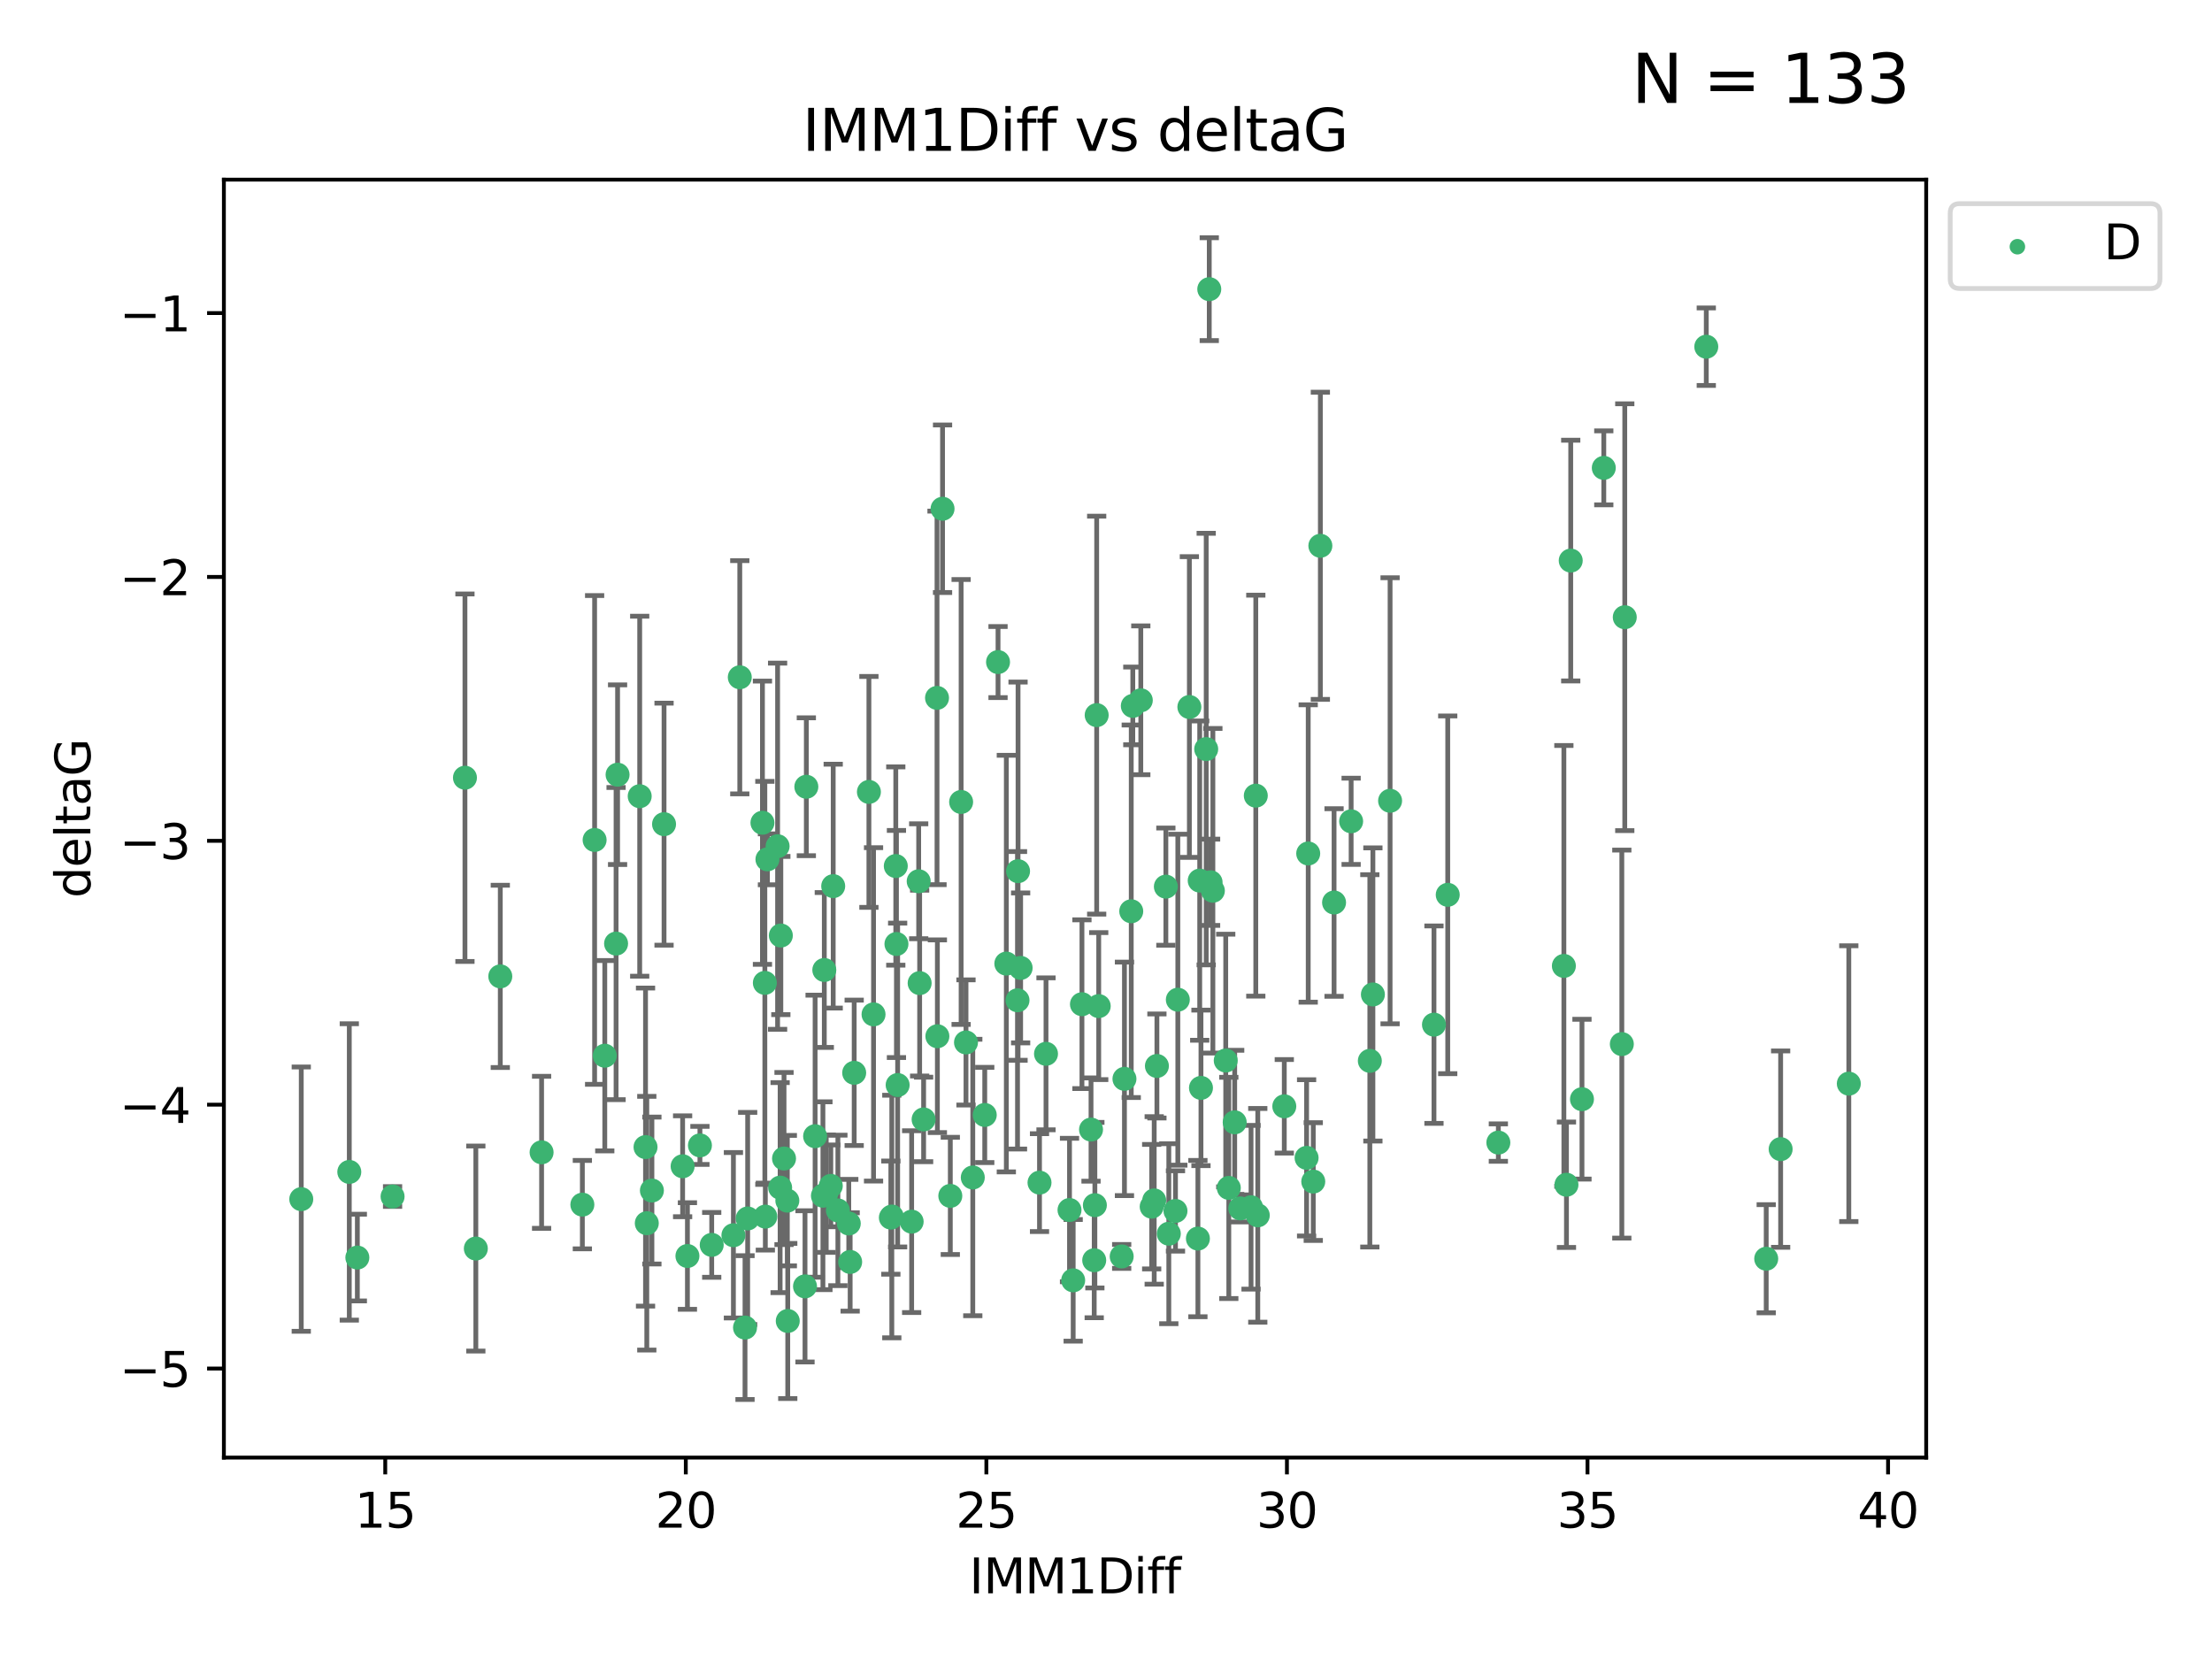 <?xml version="1.0" encoding="utf-8" standalone="no"?>
<!DOCTYPE svg PUBLIC "-//W3C//DTD SVG 1.1//EN"
  "http://www.w3.org/Graphics/SVG/1.1/DTD/svg11.dtd">
<svg xmlns:xlink="http://www.w3.org/1999/xlink" width="460.8pt" height="345.6pt" viewBox="0 0 460.8 345.6" xmlns="http://www.w3.org/2000/svg" version="1.1">
 <defs>
  <style type="text/css">*{stroke-linejoin: round; stroke-linecap: butt}</style>
 </defs>
 <g id="figure_1">
  <g id="patch_1">
   <path d="M 0 345.6 
L 460.8 345.6 
L 460.8 0 
L 0 0 
z
" style="fill: #ffffff"/>
  </g>
  <g id="axes_1">
   <g id="patch_2">
    <path d="M 46.64 303.64 
L 401.26 303.64 
L 401.26 37.422 
L 46.64 37.422 
z
" style="fill: #ffffff"/>
   </g>
   <g id="PathCollection_1">
    <defs>
     <path id="ma07221a2b9" d="M 0 1.118 
C 0.297 1.118 0.581 1 0.791 0.791 
C 1 0.581 1.118 0.297 1.118 0 
C 1.118 -0.297 1 -0.581 0.791 -0.791 
C 0.581 -1 0.297 -1.118 0 -1.118 
C -0.297 -1.118 -0.581 -1 -0.791 -0.791 
C -1 -0.581 -1.118 -0.297 -1.118 0 
C -1.118 0.297 -1 0.581 -0.791 0.791 
C -0.581 1 -0.297 1.118 0 1.118 
z
" style="stroke: #3cb371"/>
    </defs>
    <g clip-path="url(#p68ee800bac)">
     <use xlink:href="#ma07221a2b9" x="72.765" y="244.134" style="fill: #3cb371; stroke: #3cb371"/>
     <use xlink:href="#ma07221a2b9" x="99.125" y="260.095" style="fill: #3cb371; stroke: #3cb371"/>
     <use xlink:href="#ma07221a2b9" x="176.815" y="254.876" style="fill: #3cb371; stroke: #3cb371"/>
     <use xlink:href="#ma07221a2b9" x="121.315" y="250.948" style="fill: #3cb371; stroke: #3cb371"/>
     <use xlink:href="#ma07221a2b9" x="152.784" y="257.324" style="fill: #3cb371; stroke: #3cb371"/>
     <use xlink:href="#ma07221a2b9" x="125.986" y="219.924" style="fill: #3cb371; stroke: #3cb371"/>
     <use xlink:href="#ma07221a2b9" x="74.443" y="261.974" style="fill: #3cb371; stroke: #3cb371"/>
     <use xlink:href="#ma07221a2b9" x="167.698" y="267.974" style="fill: #3cb371; stroke: #3cb371"/>
     <use xlink:href="#ma07221a2b9" x="312.134" y="238.021" style="fill: #3cb371; stroke: #3cb371"/>
     <use xlink:href="#ma07221a2b9" x="135.803" y="248.01" style="fill: #3cb371; stroke: #3cb371"/>
     <use xlink:href="#ma07221a2b9" x="134.739" y="254.817" style="fill: #3cb371; stroke: #3cb371"/>
     <use xlink:href="#ma07221a2b9" x="164.104" y="275.184" style="fill: #3cb371; stroke: #3cb371"/>
     <use xlink:href="#ma07221a2b9" x="62.759" y="249.804" style="fill: #3cb371; stroke: #3cb371"/>
     <use xlink:href="#ma07221a2b9" x="162.514" y="247.403" style="fill: #3cb371; stroke: #3cb371"/>
     <use xlink:href="#ma07221a2b9" x="155.752" y="253.828" style="fill: #3cb371; stroke: #3cb371"/>
     <use xlink:href="#ma07221a2b9" x="159.434" y="253.442" style="fill: #3cb371; stroke: #3cb371"/>
     <use xlink:href="#ma07221a2b9" x="326.322" y="246.804" style="fill: #3cb371; stroke: #3cb371"/>
     <use xlink:href="#ma07221a2b9" x="134.476" y="238.958" style="fill: #3cb371; stroke: #3cb371"/>
     <use xlink:href="#ma07221a2b9" x="174.548" y="252.15" style="fill: #3cb371; stroke: #3cb371"/>
     <use xlink:href="#ma07221a2b9" x="159.872" y="179.013" style="fill: #3cb371; stroke: #3cb371"/>
     <use xlink:href="#ma07221a2b9" x="177.103" y="262.886" style="fill: #3cb371; stroke: #3cb371"/>
     <use xlink:href="#ma07221a2b9" x="169.802" y="236.689" style="fill: #3cb371; stroke: #3cb371"/>
     <use xlink:href="#ma07221a2b9" x="244.875" y="252.262" style="fill: #3cb371; stroke: #3cb371"/>
     <use xlink:href="#ma07221a2b9" x="185.581" y="253.651" style="fill: #3cb371; stroke: #3cb371"/>
     <use xlink:href="#ma07221a2b9" x="133.261" y="165.865" style="fill: #3cb371; stroke: #3cb371"/>
     <use xlink:href="#ma07221a2b9" x="164.017" y="250.112" style="fill: #3cb371; stroke: #3cb371"/>
     <use xlink:href="#ma07221a2b9" x="171.43" y="249.092" style="fill: #3cb371; stroke: #3cb371"/>
     <use xlink:href="#ma07221a2b9" x="112.824" y="240.05" style="fill: #3cb371; stroke: #3cb371"/>
     <use xlink:href="#ma07221a2b9" x="267.541" y="230.466" style="fill: #3cb371; stroke: #3cb371"/>
     <use xlink:href="#ma07221a2b9" x="172.119" y="248.66" style="fill: #3cb371; stroke: #3cb371"/>
     <use xlink:href="#ma07221a2b9" x="196.35" y="105.982" style="fill: #3cb371; stroke: #3cb371"/>
     <use xlink:href="#ma07221a2b9" x="186.996" y="226.033" style="fill: #3cb371; stroke: #3cb371"/>
     <use xlink:href="#ma07221a2b9" x="177.942" y="223.487" style="fill: #3cb371; stroke: #3cb371"/>
     <use xlink:href="#ma07221a2b9" x="155.201" y="276.56" style="fill: #3cb371; stroke: #3cb371"/>
     <use xlink:href="#ma07221a2b9" x="81.781" y="249.254" style="fill: #3cb371; stroke: #3cb371"/>
     <use xlink:href="#ma07221a2b9" x="148.263" y="259.332" style="fill: #3cb371; stroke: #3cb371"/>
     <use xlink:href="#ma07221a2b9" x="285.361" y="220.995" style="fill: #3cb371; stroke: #3cb371"/>
     <use xlink:href="#ma07221a2b9" x="227.281" y="235.308" style="fill: #3cb371; stroke: #3cb371"/>
     <use xlink:href="#ma07221a2b9" x="158.832" y="171.39" style="fill: #3cb371; stroke: #3cb371"/>
     <use xlink:href="#ma07221a2b9" x="223.562" y="266.718" style="fill: #3cb371; stroke: #3cb371"/>
     <use xlink:href="#ma07221a2b9" x="329.553" y="228.981" style="fill: #3cb371; stroke: #3cb371"/>
     <use xlink:href="#ma07221a2b9" x="161.988" y="176.283" style="fill: #3cb371; stroke: #3cb371"/>
     <use xlink:href="#ma07221a2b9" x="154.111" y="141.088" style="fill: #3cb371; stroke: #3cb371"/>
     <use xlink:href="#ma07221a2b9" x="273.577" y="246.142" style="fill: #3cb371; stroke: #3cb371"/>
     <use xlink:href="#ma07221a2b9" x="212.617" y="201.634" style="fill: #3cb371; stroke: #3cb371"/>
     <use xlink:href="#ma07221a2b9" x="228.082" y="251.06" style="fill: #3cb371; stroke: #3cb371"/>
     <use xlink:href="#ma07221a2b9" x="233.668" y="261.739" style="fill: #3cb371; stroke: #3cb371"/>
     <use xlink:href="#ma07221a2b9" x="185.781" y="253.426" style="fill: #3cb371; stroke: #3cb371"/>
     <use xlink:href="#ma07221a2b9" x="159.333" y="204.754" style="fill: #3cb371; stroke: #3cb371"/>
     <use xlink:href="#ma07221a2b9" x="197.966" y="249.125" style="fill: #3cb371; stroke: #3cb371"/>
     <use xlink:href="#ma07221a2b9" x="337.856" y="217.503" style="fill: #3cb371; stroke: #3cb371"/>
     <use xlink:href="#ma07221a2b9" x="255.983" y="247.463" style="fill: #3cb371; stroke: #3cb371"/>
     <use xlink:href="#ma07221a2b9" x="240.442" y="250.068" style="fill: #3cb371; stroke: #3cb371"/>
     <use xlink:href="#ma07221a2b9" x="186.608" y="180.41" style="fill: #3cb371; stroke: #3cb371"/>
     <use xlink:href="#ma07221a2b9" x="96.858" y="162.011" style="fill: #3cb371; stroke: #3cb371"/>
     <use xlink:href="#ma07221a2b9" x="249.546" y="258.018" style="fill: #3cb371; stroke: #3cb371"/>
     <use xlink:href="#ma07221a2b9" x="138.333" y="171.689" style="fill: #3cb371; stroke: #3cb371"/>
     <use xlink:href="#ma07221a2b9" x="163.328" y="241.342" style="fill: #3cb371; stroke: #3cb371"/>
     <use xlink:href="#ma07221a2b9" x="173.071" y="247.041" style="fill: #3cb371; stroke: #3cb371"/>
     <use xlink:href="#ma07221a2b9" x="202.649" y="245.291" style="fill: #3cb371; stroke: #3cb371"/>
     <use xlink:href="#ma07221a2b9" x="262.019" y="253.175" style="fill: #3cb371; stroke: #3cb371"/>
     <use xlink:href="#ma07221a2b9" x="186.745" y="196.653" style="fill: #3cb371; stroke: #3cb371"/>
     <use xlink:href="#ma07221a2b9" x="257.21" y="233.802" style="fill: #3cb371; stroke: #3cb371"/>
     <use xlink:href="#ma07221a2b9" x="162.664" y="194.888" style="fill: #3cb371; stroke: #3cb371"/>
     <use xlink:href="#ma07221a2b9" x="239.916" y="251.372" style="fill: #3cb371; stroke: #3cb371"/>
     <use xlink:href="#ma07221a2b9" x="104.221" y="203.397" style="fill: #3cb371; stroke: #3cb371"/>
     <use xlink:href="#ma07221a2b9" x="234.244" y="224.743" style="fill: #3cb371; stroke: #3cb371"/>
     <use xlink:href="#ma07221a2b9" x="205.141" y="232.267" style="fill: #3cb371; stroke: #3cb371"/>
     <use xlink:href="#ma07221a2b9" x="201.234" y="217.16" style="fill: #3cb371; stroke: #3cb371"/>
     <use xlink:href="#ma07221a2b9" x="355.45" y="72.226" style="fill: #3cb371; stroke: #3cb371"/>
     <use xlink:href="#ma07221a2b9" x="338.469" y="128.579" style="fill: #3cb371; stroke: #3cb371"/>
     <use xlink:href="#ma07221a2b9" x="227.945" y="262.535" style="fill: #3cb371; stroke: #3cb371"/>
     <use xlink:href="#ma07221a2b9" x="327.211" y="116.778" style="fill: #3cb371; stroke: #3cb371"/>
     <use xlink:href="#ma07221a2b9" x="123.869" y="174.977" style="fill: #3cb371; stroke: #3cb371"/>
     <use xlink:href="#ma07221a2b9" x="334.099" y="97.465" style="fill: #3cb371; stroke: #3cb371"/>
     <use xlink:href="#ma07221a2b9" x="211.966" y="208.379" style="fill: #3cb371; stroke: #3cb371"/>
     <use xlink:href="#ma07221a2b9" x="195.198" y="145.383" style="fill: #3cb371; stroke: #3cb371"/>
     <use xlink:href="#ma07221a2b9" x="277.91" y="188.01" style="fill: #3cb371; stroke: #3cb371"/>
     <use xlink:href="#ma07221a2b9" x="250.185" y="226.626" style="fill: #3cb371; stroke: #3cb371"/>
     <use xlink:href="#ma07221a2b9" x="247.768" y="147.283" style="fill: #3cb371; stroke: #3cb371"/>
     <use xlink:href="#ma07221a2b9" x="281.466" y="171.094" style="fill: #3cb371; stroke: #3cb371"/>
     <use xlink:href="#ma07221a2b9" x="272.187" y="241.202" style="fill: #3cb371; stroke: #3cb371"/>
     <use xlink:href="#ma07221a2b9" x="243.485" y="257.003" style="fill: #3cb371; stroke: #3cb371"/>
     <use xlink:href="#ma07221a2b9" x="173.572" y="184.6" style="fill: #3cb371; stroke: #3cb371"/>
     <use xlink:href="#ma07221a2b9" x="370.94" y="239.384" style="fill: #3cb371; stroke: #3cb371"/>
     <use xlink:href="#ma07221a2b9" x="272.525" y="177.799" style="fill: #3cb371; stroke: #3cb371"/>
     <use xlink:href="#ma07221a2b9" x="189.914" y="254.491" style="fill: #3cb371; stroke: #3cb371"/>
     <use xlink:href="#ma07221a2b9" x="128.34" y="196.568" style="fill: #3cb371; stroke: #3cb371"/>
     <use xlink:href="#ma07221a2b9" x="237.65" y="145.888" style="fill: #3cb371; stroke: #3cb371"/>
     <use xlink:href="#ma07221a2b9" x="191.579" y="204.8" style="fill: #3cb371; stroke: #3cb371"/>
     <use xlink:href="#ma07221a2b9" x="181.974" y="211.313" style="fill: #3cb371; stroke: #3cb371"/>
     <use xlink:href="#ma07221a2b9" x="207.909" y="137.922" style="fill: #3cb371; stroke: #3cb371"/>
     <use xlink:href="#ma07221a2b9" x="222.798" y="252.067" style="fill: #3cb371; stroke: #3cb371"/>
     <use xlink:href="#ma07221a2b9" x="167.974" y="163.895" style="fill: #3cb371; stroke: #3cb371"/>
     <use xlink:href="#ma07221a2b9" x="228.458" y="148.975" style="fill: #3cb371; stroke: #3cb371"/>
     <use xlink:href="#ma07221a2b9" x="191.379" y="183.583" style="fill: #3cb371; stroke: #3cb371"/>
     <use xlink:href="#ma07221a2b9" x="260.616" y="251.493" style="fill: #3cb371; stroke: #3cb371"/>
     <use xlink:href="#ma07221a2b9" x="200.22" y="167.065" style="fill: #3cb371; stroke: #3cb371"/>
     <use xlink:href="#ma07221a2b9" x="258.375" y="251.731" style="fill: #3cb371; stroke: #3cb371"/>
     <use xlink:href="#ma07221a2b9" x="251.913" y="60.237" style="fill: #3cb371; stroke: #3cb371"/>
     <use xlink:href="#ma07221a2b9" x="192.406" y="233.197" style="fill: #3cb371; stroke: #3cb371"/>
     <use xlink:href="#ma07221a2b9" x="385.141" y="225.745" style="fill: #3cb371; stroke: #3cb371"/>
     <use xlink:href="#ma07221a2b9" x="217.902" y="219.531" style="fill: #3cb371; stroke: #3cb371"/>
     <use xlink:href="#ma07221a2b9" x="298.722" y="213.453" style="fill: #3cb371; stroke: #3cb371"/>
     <use xlink:href="#ma07221a2b9" x="367.935" y="262.216" style="fill: #3cb371; stroke: #3cb371"/>
     <use xlink:href="#ma07221a2b9" x="181.01" y="164.971" style="fill: #3cb371; stroke: #3cb371"/>
     <use xlink:href="#ma07221a2b9" x="171.718" y="202.066" style="fill: #3cb371; stroke: #3cb371"/>
     <use xlink:href="#ma07221a2b9" x="249.922" y="183.445" style="fill: #3cb371; stroke: #3cb371"/>
     <use xlink:href="#ma07221a2b9" x="216.549" y="246.364" style="fill: #3cb371; stroke: #3cb371"/>
     <use xlink:href="#ma07221a2b9" x="142.202" y="242.956" style="fill: #3cb371; stroke: #3cb371"/>
     <use xlink:href="#ma07221a2b9" x="143.204" y="261.648" style="fill: #3cb371; stroke: #3cb371"/>
     <use xlink:href="#ma07221a2b9" x="228.884" y="209.589" style="fill: #3cb371; stroke: #3cb371"/>
     <use xlink:href="#ma07221a2b9" x="235.659" y="189.835" style="fill: #3cb371; stroke: #3cb371"/>
     <use xlink:href="#ma07221a2b9" x="252.664" y="185.56" style="fill: #3cb371; stroke: #3cb371"/>
     <use xlink:href="#ma07221a2b9" x="252.188" y="183.795" style="fill: #3cb371; stroke: #3cb371"/>
     <use xlink:href="#ma07221a2b9" x="255.344" y="220.929" style="fill: #3cb371; stroke: #3cb371"/>
     <use xlink:href="#ma07221a2b9" x="245.364" y="208.255" style="fill: #3cb371; stroke: #3cb371"/>
     <use xlink:href="#ma07221a2b9" x="235.984" y="147.053" style="fill: #3cb371; stroke: #3cb371"/>
     <use xlink:href="#ma07221a2b9" x="128.653" y="161.38" style="fill: #3cb371; stroke: #3cb371"/>
     <use xlink:href="#ma07221a2b9" x="212.079" y="181.482" style="fill: #3cb371; stroke: #3cb371"/>
     <use xlink:href="#ma07221a2b9" x="225.39" y="209.196" style="fill: #3cb371; stroke: #3cb371"/>
     <use xlink:href="#ma07221a2b9" x="261.605" y="165.75" style="fill: #3cb371; stroke: #3cb371"/>
     <use xlink:href="#ma07221a2b9" x="145.809" y="238.607" style="fill: #3cb371; stroke: #3cb371"/>
     <use xlink:href="#ma07221a2b9" x="275.055" y="113.698" style="fill: #3cb371; stroke: #3cb371"/>
     <use xlink:href="#ma07221a2b9" x="195.273" y="215.867" style="fill: #3cb371; stroke: #3cb371"/>
     <use xlink:href="#ma07221a2b9" x="209.637" y="200.736" style="fill: #3cb371; stroke: #3cb371"/>
     <use xlink:href="#ma07221a2b9" x="242.872" y="184.7" style="fill: #3cb371; stroke: #3cb371"/>
     <use xlink:href="#ma07221a2b9" x="241.006" y="222.061" style="fill: #3cb371; stroke: #3cb371"/>
     <use xlink:href="#ma07221a2b9" x="325.784" y="201.218" style="fill: #3cb371; stroke: #3cb371"/>
     <use xlink:href="#ma07221a2b9" x="301.59" y="186.406" style="fill: #3cb371; stroke: #3cb371"/>
     <use xlink:href="#ma07221a2b9" x="289.581" y="166.817" style="fill: #3cb371; stroke: #3cb371"/>
     <use xlink:href="#ma07221a2b9" x="251.274" y="156.047" style="fill: #3cb371; stroke: #3cb371"/>
     <use xlink:href="#ma07221a2b9" x="285.999" y="207.164" style="fill: #3cb371; stroke: #3cb371"/>
    </g>
   </g>
   <g id="matplotlib.axis_1">
    <g id="xtick_1">
     <g id="line2d_1">
      <defs>
       <path id="m40114315cc" d="M 0 0 
L 0 3.5 
" style="stroke: #000000; stroke-width: 0.8"/>
      </defs>
      <g>
       <use xlink:href="#m40114315cc" x="80.253" y="303.64" style="stroke: #000000; stroke-width: 0.8"/>
      </g>
     </g>
     <g id="text_1">
      <!-- 15 -->
      <g transform="translate(73.891 318.238)scale(0.1 -0.1)">
       <defs>
        <path id="DejaVuSans-31" d="M 794 531 
L 1825 531 
L 1825 4091 
L 703 3866 
L 703 4441 
L 1819 4666 
L 2450 4666 
L 2450 531 
L 3481 531 
L 3481 0 
L 794 0 
L 794 531 
z
" transform="scale(0.016)"/>
        <path id="DejaVuSans-35" d="M 691 4666 
L 3169 4666 
L 3169 4134 
L 1269 4134 
L 1269 2991 
Q 1406 3038 1543 3061 
Q 1681 3084 1819 3084 
Q 2600 3084 3056 2656 
Q 3513 2228 3513 1497 
Q 3513 744 3044 326 
Q 2575 -91 1722 -91 
Q 1428 -91 1123 -41 
Q 819 9 494 109 
L 494 744 
Q 775 591 1075 516 
Q 1375 441 1709 441 
Q 2250 441 2565 725 
Q 2881 1009 2881 1497 
Q 2881 1984 2565 2268 
Q 2250 2553 1709 2553 
Q 1456 2553 1204 2497 
Q 953 2441 691 2322 
L 691 4666 
z
" transform="scale(0.016)"/>
       </defs>
       <use xlink:href="#DejaVuSans-31"/>
       <use xlink:href="#DejaVuSans-35" x="63.623"/>
      </g>
     </g>
    </g>
    <g id="xtick_2">
     <g id="line2d_2">
      <g>
       <use xlink:href="#m40114315cc" x="142.866" y="303.64" style="stroke: #000000; stroke-width: 0.8"/>
      </g>
     </g>
     <g id="text_2">
      <!-- 20 -->
      <g transform="translate(136.504 318.238)scale(0.1 -0.1)">
       <defs>
        <path id="DejaVuSans-32" d="M 1228 531 
L 3431 531 
L 3431 0 
L 469 0 
L 469 531 
Q 828 903 1448 1529 
Q 2069 2156 2228 2338 
Q 2531 2678 2651 2914 
Q 2772 3150 2772 3378 
Q 2772 3750 2511 3984 
Q 2250 4219 1831 4219 
Q 1534 4219 1204 4116 
Q 875 4013 500 3803 
L 500 4441 
Q 881 4594 1212 4672 
Q 1544 4750 1819 4750 
Q 2544 4750 2975 4387 
Q 3406 4025 3406 3419 
Q 3406 3131 3298 2873 
Q 3191 2616 2906 2266 
Q 2828 2175 2409 1742 
Q 1991 1309 1228 531 
z
" transform="scale(0.016)"/>
        <path id="DejaVuSans-30" d="M 2034 4250 
Q 1547 4250 1301 3770 
Q 1056 3291 1056 2328 
Q 1056 1369 1301 889 
Q 1547 409 2034 409 
Q 2525 409 2770 889 
Q 3016 1369 3016 2328 
Q 3016 3291 2770 3770 
Q 2525 4250 2034 4250 
z
M 2034 4750 
Q 2819 4750 3233 4129 
Q 3647 3509 3647 2328 
Q 3647 1150 3233 529 
Q 2819 -91 2034 -91 
Q 1250 -91 836 529 
Q 422 1150 422 2328 
Q 422 3509 836 4129 
Q 1250 4750 2034 4750 
z
" transform="scale(0.016)"/>
       </defs>
       <use xlink:href="#DejaVuSans-32"/>
       <use xlink:href="#DejaVuSans-30" x="63.623"/>
      </g>
     </g>
    </g>
    <g id="xtick_3">
     <g id="line2d_3">
      <g>
       <use xlink:href="#m40114315cc" x="205.479" y="303.64" style="stroke: #000000; stroke-width: 0.8"/>
      </g>
     </g>
     <g id="text_3">
      <!-- 25 -->
      <g transform="translate(199.117 318.238)scale(0.1 -0.1)">
       <use xlink:href="#DejaVuSans-32"/>
       <use xlink:href="#DejaVuSans-35" x="63.623"/>
      </g>
     </g>
    </g>
    <g id="xtick_4">
     <g id="line2d_4">
      <g>
       <use xlink:href="#m40114315cc" x="268.092" y="303.64" style="stroke: #000000; stroke-width: 0.8"/>
      </g>
     </g>
     <g id="text_4">
      <!-- 30 -->
      <g transform="translate(261.73 318.238)scale(0.1 -0.1)">
       <defs>
        <path id="DejaVuSans-33" d="M 2597 2516 
Q 3050 2419 3304 2112 
Q 3559 1806 3559 1356 
Q 3559 666 3084 287 
Q 2609 -91 1734 -91 
Q 1441 -91 1130 -33 
Q 819 25 488 141 
L 488 750 
Q 750 597 1062 519 
Q 1375 441 1716 441 
Q 2309 441 2620 675 
Q 2931 909 2931 1356 
Q 2931 1769 2642 2001 
Q 2353 2234 1838 2234 
L 1294 2234 
L 1294 2753 
L 1863 2753 
Q 2328 2753 2575 2939 
Q 2822 3125 2822 3475 
Q 2822 3834 2567 4026 
Q 2313 4219 1838 4219 
Q 1578 4219 1281 4162 
Q 984 4106 628 3988 
L 628 4550 
Q 988 4650 1302 4700 
Q 1616 4750 1894 4750 
Q 2613 4750 3031 4423 
Q 3450 4097 3450 3541 
Q 3450 3153 3228 2886 
Q 3006 2619 2597 2516 
z
" transform="scale(0.016)"/>
       </defs>
       <use xlink:href="#DejaVuSans-33"/>
       <use xlink:href="#DejaVuSans-30" x="63.623"/>
      </g>
     </g>
    </g>
    <g id="xtick_5">
     <g id="line2d_5">
      <g>
       <use xlink:href="#m40114315cc" x="330.705" y="303.64" style="stroke: #000000; stroke-width: 0.8"/>
      </g>
     </g>
     <g id="text_5">
      <!-- 35 -->
      <g transform="translate(324.343 318.238)scale(0.1 -0.1)">
       <use xlink:href="#DejaVuSans-33"/>
       <use xlink:href="#DejaVuSans-35" x="63.623"/>
      </g>
     </g>
    </g>
    <g id="xtick_6">
     <g id="line2d_6">
      <g>
       <use xlink:href="#m40114315cc" x="393.318" y="303.64" style="stroke: #000000; stroke-width: 0.8"/>
      </g>
     </g>
     <g id="text_6">
      <!-- 40 -->
      <g transform="translate(386.956 318.238)scale(0.1 -0.1)">
       <defs>
        <path id="DejaVuSans-34" d="M 2419 4116 
L 825 1625 
L 2419 1625 
L 2419 4116 
z
M 2253 4666 
L 3047 4666 
L 3047 1625 
L 3713 1625 
L 3713 1100 
L 3047 1100 
L 3047 0 
L 2419 0 
L 2419 1100 
L 313 1100 
L 313 1709 
L 2253 4666 
z
" transform="scale(0.016)"/>
       </defs>
       <use xlink:href="#DejaVuSans-34"/>
       <use xlink:href="#DejaVuSans-30" x="63.623"/>
      </g>
     </g>
    </g>
    <g id="text_7">
     <!-- IMM1Diff -->
     <g transform="translate(201.906 331.917)scale(0.1 -0.1)">
      <defs>
       <path id="DejaVuSans-49" d="M 628 4666 
L 1259 4666 
L 1259 0 
L 628 0 
L 628 4666 
z
" transform="scale(0.016)"/>
       <path id="DejaVuSans-4d" d="M 628 4666 
L 1569 4666 
L 2759 1491 
L 3956 4666 
L 4897 4666 
L 4897 0 
L 4281 0 
L 4281 4097 
L 3078 897 
L 2444 897 
L 1241 4097 
L 1241 0 
L 628 0 
L 628 4666 
z
" transform="scale(0.016)"/>
       <path id="DejaVuSans-44" d="M 1259 4147 
L 1259 519 
L 2022 519 
Q 2988 519 3436 956 
Q 3884 1394 3884 2338 
Q 3884 3275 3436 3711 
Q 2988 4147 2022 4147 
L 1259 4147 
z
M 628 4666 
L 1925 4666 
Q 3281 4666 3915 4102 
Q 4550 3538 4550 2338 
Q 4550 1131 3912 565 
Q 3275 0 1925 0 
L 628 0 
L 628 4666 
z
" transform="scale(0.016)"/>
       <path id="DejaVuSans-69" d="M 603 3500 
L 1178 3500 
L 1178 0 
L 603 0 
L 603 3500 
z
M 603 4863 
L 1178 4863 
L 1178 4134 
L 603 4134 
L 603 4863 
z
" transform="scale(0.016)"/>
       <path id="DejaVuSans-66" d="M 2375 4863 
L 2375 4384 
L 1825 4384 
Q 1516 4384 1395 4259 
Q 1275 4134 1275 3809 
L 1275 3500 
L 2222 3500 
L 2222 3053 
L 1275 3053 
L 1275 0 
L 697 0 
L 697 3053 
L 147 3053 
L 147 3500 
L 697 3500 
L 697 3744 
Q 697 4328 969 4595 
Q 1241 4863 1831 4863 
L 2375 4863 
z
" transform="scale(0.016)"/>
      </defs>
      <use xlink:href="#DejaVuSans-49"/>
      <use xlink:href="#DejaVuSans-4d" x="29.492"/>
      <use xlink:href="#DejaVuSans-4d" x="115.771"/>
      <use xlink:href="#DejaVuSans-31" x="202.051"/>
      <use xlink:href="#DejaVuSans-44" x="265.674"/>
      <use xlink:href="#DejaVuSans-69" x="342.676"/>
      <use xlink:href="#DejaVuSans-66" x="370.459"/>
      <use xlink:href="#DejaVuSans-66" x="405.664"/>
     </g>
    </g>
   </g>
   <g id="matplotlib.axis_2">
    <g id="ytick_1">
     <g id="line2d_7">
      <defs>
       <path id="medb303f11c" d="M 0 0 
L -3.5 0 
" style="stroke: #000000; stroke-width: 0.8"/>
      </defs>
      <g>
       <use xlink:href="#medb303f11c" x="46.64" y="285.095" style="stroke: #000000; stroke-width: 0.8"/>
      </g>
     </g>
     <g id="text_8">
      <!-- −5 -->
      <g transform="translate(24.898 288.894)scale(0.1 -0.1)">
       <defs>
        <path id="DejaVuSans-2212" d="M 678 2272 
L 4684 2272 
L 4684 1741 
L 678 1741 
L 678 2272 
z
" transform="scale(0.016)"/>
       </defs>
       <use xlink:href="#DejaVuSans-2212"/>
       <use xlink:href="#DejaVuSans-35" x="83.789"/>
      </g>
     </g>
    </g>
    <g id="ytick_2">
     <g id="line2d_8">
      <g>
       <use xlink:href="#medb303f11c" x="46.64" y="230.126" style="stroke: #000000; stroke-width: 0.8"/>
      </g>
     </g>
     <g id="text_9">
      <!-- −4 -->
      <g transform="translate(24.898 233.925)scale(0.1 -0.1)">
       <use xlink:href="#DejaVuSans-2212"/>
       <use xlink:href="#DejaVuSans-34" x="83.789"/>
      </g>
     </g>
    </g>
    <g id="ytick_3">
     <g id="line2d_9">
      <g>
       <use xlink:href="#medb303f11c" x="46.64" y="175.158" style="stroke: #000000; stroke-width: 0.8"/>
      </g>
     </g>
     <g id="text_10">
      <!-- −3 -->
      <g transform="translate(24.898 178.957)scale(0.1 -0.1)">
       <use xlink:href="#DejaVuSans-2212"/>
       <use xlink:href="#DejaVuSans-33" x="83.789"/>
      </g>
     </g>
    </g>
    <g id="ytick_4">
     <g id="line2d_10">
      <g>
       <use xlink:href="#medb303f11c" x="46.64" y="120.189" style="stroke: #000000; stroke-width: 0.8"/>
      </g>
     </g>
     <g id="text_11">
      <!-- −2 -->
      <g transform="translate(24.898 123.988)scale(0.1 -0.1)">
       <use xlink:href="#DejaVuSans-2212"/>
       <use xlink:href="#DejaVuSans-32" x="83.789"/>
      </g>
     </g>
    </g>
    <g id="ytick_5">
     <g id="line2d_11">
      <g>
       <use xlink:href="#medb303f11c" x="46.64" y="65.221" style="stroke: #000000; stroke-width: 0.8"/>
      </g>
     </g>
     <g id="text_12">
      <!-- −1 -->
      <g transform="translate(24.898 69.02)scale(0.1 -0.1)">
       <use xlink:href="#DejaVuSans-2212"/>
       <use xlink:href="#DejaVuSans-31" x="83.789"/>
      </g>
     </g>
    </g>
    <g id="text_13">
     <!-- deltaG -->
     <g transform="translate(18.818 187.069)rotate(-90)scale(0.1 -0.1)">
      <defs>
       <path id="DejaVuSans-64" d="M 2906 2969 
L 2906 4863 
L 3481 4863 
L 3481 0 
L 2906 0 
L 2906 525 
Q 2725 213 2448 61 
Q 2172 -91 1784 -91 
Q 1150 -91 751 415 
Q 353 922 353 1747 
Q 353 2572 751 3078 
Q 1150 3584 1784 3584 
Q 2172 3584 2448 3432 
Q 2725 3281 2906 2969 
z
M 947 1747 
Q 947 1113 1208 752 
Q 1469 391 1925 391 
Q 2381 391 2643 752 
Q 2906 1113 2906 1747 
Q 2906 2381 2643 2742 
Q 2381 3103 1925 3103 
Q 1469 3103 1208 2742 
Q 947 2381 947 1747 
z
" transform="scale(0.016)"/>
       <path id="DejaVuSans-65" d="M 3597 1894 
L 3597 1613 
L 953 1613 
Q 991 1019 1311 708 
Q 1631 397 2203 397 
Q 2534 397 2845 478 
Q 3156 559 3463 722 
L 3463 178 
Q 3153 47 2828 -22 
Q 2503 -91 2169 -91 
Q 1331 -91 842 396 
Q 353 884 353 1716 
Q 353 2575 817 3079 
Q 1281 3584 2069 3584 
Q 2775 3584 3186 3129 
Q 3597 2675 3597 1894 
z
M 3022 2063 
Q 3016 2534 2758 2815 
Q 2500 3097 2075 3097 
Q 1594 3097 1305 2825 
Q 1016 2553 972 2059 
L 3022 2063 
z
" transform="scale(0.016)"/>
       <path id="DejaVuSans-6c" d="M 603 4863 
L 1178 4863 
L 1178 0 
L 603 0 
L 603 4863 
z
" transform="scale(0.016)"/>
       <path id="DejaVuSans-74" d="M 1172 4494 
L 1172 3500 
L 2356 3500 
L 2356 3053 
L 1172 3053 
L 1172 1153 
Q 1172 725 1289 603 
Q 1406 481 1766 481 
L 2356 481 
L 2356 0 
L 1766 0 
Q 1100 0 847 248 
Q 594 497 594 1153 
L 594 3053 
L 172 3053 
L 172 3500 
L 594 3500 
L 594 4494 
L 1172 4494 
z
" transform="scale(0.016)"/>
       <path id="DejaVuSans-61" d="M 2194 1759 
Q 1497 1759 1228 1600 
Q 959 1441 959 1056 
Q 959 750 1161 570 
Q 1363 391 1709 391 
Q 2188 391 2477 730 
Q 2766 1069 2766 1631 
L 2766 1759 
L 2194 1759 
z
M 3341 1997 
L 3341 0 
L 2766 0 
L 2766 531 
Q 2569 213 2275 61 
Q 1981 -91 1556 -91 
Q 1019 -91 701 211 
Q 384 513 384 1019 
Q 384 1609 779 1909 
Q 1175 2209 1959 2209 
L 2766 2209 
L 2766 2266 
Q 2766 2663 2505 2880 
Q 2244 3097 1772 3097 
Q 1472 3097 1187 3025 
Q 903 2953 641 2809 
L 641 3341 
Q 956 3463 1253 3523 
Q 1550 3584 1831 3584 
Q 2591 3584 2966 3190 
Q 3341 2797 3341 1997 
z
" transform="scale(0.016)"/>
       <path id="DejaVuSans-47" d="M 3809 666 
L 3809 1919 
L 2778 1919 
L 2778 2438 
L 4434 2438 
L 4434 434 
Q 4069 175 3628 42 
Q 3188 -91 2688 -91 
Q 1594 -91 976 548 
Q 359 1188 359 2328 
Q 359 3472 976 4111 
Q 1594 4750 2688 4750 
Q 3144 4750 3555 4637 
Q 3966 4525 4313 4306 
L 4313 3634 
Q 3963 3931 3569 4081 
Q 3175 4231 2741 4231 
Q 1884 4231 1454 3753 
Q 1025 3275 1025 2328 
Q 1025 1384 1454 906 
Q 1884 428 2741 428 
Q 3075 428 3337 486 
Q 3600 544 3809 666 
z
" transform="scale(0.016)"/>
      </defs>
      <use xlink:href="#DejaVuSans-64"/>
      <use xlink:href="#DejaVuSans-65" x="63.477"/>
      <use xlink:href="#DejaVuSans-6c" x="125"/>
      <use xlink:href="#DejaVuSans-74" x="152.783"/>
      <use xlink:href="#DejaVuSans-61" x="191.992"/>
      <use xlink:href="#DejaVuSans-47" x="253.271"/>
     </g>
    </g>
   </g>
   <g id="LineCollection_1">
    <path d="M 72.765 275.007 
L 72.765 213.261 
" clip-path="url(#p68ee800bac)" style="fill: none; stroke: #696969"/>
    <path d="M 99.125 281.451 
L 99.125 238.739 
" clip-path="url(#p68ee800bac)" style="fill: none; stroke: #696969"/>
    <path d="M 176.815 264.065 
L 176.815 245.687 
" clip-path="url(#p68ee800bac)" style="fill: none; stroke: #696969"/>
    <path d="M 121.315 260.156 
L 121.315 241.74 
" clip-path="url(#p68ee800bac)" style="fill: none; stroke: #696969"/>
    <path d="M 152.784 274.553 
L 152.784 240.095 
" clip-path="url(#p68ee800bac)" style="fill: none; stroke: #696969"/>
    <path d="M 125.986 239.751 
L 125.986 200.096 
" clip-path="url(#p68ee800bac)" style="fill: none; stroke: #696969"/>
    <path d="M 74.443 271.008 
L 74.443 252.94 
" clip-path="url(#p68ee800bac)" style="fill: none; stroke: #696969"/>
    <path d="M 167.698 283.725 
L 167.698 252.223 
" clip-path="url(#p68ee800bac)" style="fill: none; stroke: #696969"/>
    <path d="M 312.134 241.917 
L 312.134 234.124 
" clip-path="url(#p68ee800bac)" style="fill: none; stroke: #696969"/>
    <path d="M 135.803 263.311 
L 135.803 232.708 
" clip-path="url(#p68ee800bac)" style="fill: none; stroke: #696969"/>
    <path d="M 134.739 281.245 
L 134.739 228.389 
" clip-path="url(#p68ee800bac)" style="fill: none; stroke: #696969"/>
    <path d="M 164.104 291.346 
L 164.104 259.023 
" clip-path="url(#p68ee800bac)" style="fill: none; stroke: #696969"/>
    <path d="M 62.759 277.334 
L 62.759 222.274 
" clip-path="url(#p68ee800bac)" style="fill: none; stroke: #696969"/>
    <path d="M 162.514 269.281 
L 162.514 225.526 
" clip-path="url(#p68ee800bac)" style="fill: none; stroke: #696969"/>
    <path d="M 155.752 275.925 
L 155.752 231.732 
" clip-path="url(#p68ee800bac)" style="fill: none; stroke: #696969"/>
    <path d="M 159.434 260.412 
L 159.434 246.473 
" clip-path="url(#p68ee800bac)" style="fill: none; stroke: #696969"/>
    <path d="M 326.322 259.867 
L 326.322 233.742 
" clip-path="url(#p68ee800bac)" style="fill: none; stroke: #696969"/>
    <path d="M 134.476 272.084 
L 134.476 205.832 
" clip-path="url(#p68ee800bac)" style="fill: none; stroke: #696969"/>
    <path d="M 174.548 267.821 
L 174.548 236.479 
" clip-path="url(#p68ee800bac)" style="fill: none; stroke: #696969"/>
    <path d="M 159.872 184.315 
L 159.872 173.71 
" clip-path="url(#p68ee800bac)" style="fill: none; stroke: #696969"/>
    <path d="M 177.103 273.133 
L 177.103 252.639 
" clip-path="url(#p68ee800bac)" style="fill: none; stroke: #696969"/>
    <path d="M 169.802 266.067 
L 169.802 207.311 
" clip-path="url(#p68ee800bac)" style="fill: none; stroke: #696969"/>
    <path d="M 244.875 260.628 
L 244.875 243.895 
" clip-path="url(#p68ee800bac)" style="fill: none; stroke: #696969"/>
    <path d="M 185.581 265.439 
L 185.581 241.863 
" clip-path="url(#p68ee800bac)" style="fill: none; stroke: #696969"/>
    <path d="M 133.261 203.361 
L 133.261 128.37 
" clip-path="url(#p68ee800bac)" style="fill: none; stroke: #696969"/>
    <path d="M 164.017 263.701 
L 164.017 236.523 
" clip-path="url(#p68ee800bac)" style="fill: none; stroke: #696969"/>
    <path d="M 171.43 268.659 
L 171.43 229.526 
" clip-path="url(#p68ee800bac)" style="fill: none; stroke: #696969"/>
    <path d="M 112.824 255.886 
L 112.824 224.215 
" clip-path="url(#p68ee800bac)" style="fill: none; stroke: #696969"/>
    <path d="M 267.541 240.205 
L 267.541 220.727 
" clip-path="url(#p68ee800bac)" style="fill: none; stroke: #696969"/>
    <path d="M 172.119 260.893 
L 172.119 236.426 
" clip-path="url(#p68ee800bac)" style="fill: none; stroke: #696969"/>
    <path d="M 196.35 123.432 
L 196.35 88.533 
" clip-path="url(#p68ee800bac)" style="fill: none; stroke: #696969"/>
    <path d="M 186.996 259.763 
L 186.996 192.303 
" clip-path="url(#p68ee800bac)" style="fill: none; stroke: #696969"/>
    <path d="M 177.942 238.628 
L 177.942 208.345 
" clip-path="url(#p68ee800bac)" style="fill: none; stroke: #696969"/>
    <path d="M 155.201 291.539 
L 155.201 261.581 
" clip-path="url(#p68ee800bac)" style="fill: none; stroke: #696969"/>
    <path d="M 81.781 251.317 
L 81.781 247.191 
" clip-path="url(#p68ee800bac)" style="fill: none; stroke: #696969"/>
    <path d="M 148.263 266.085 
L 148.263 252.579 
" clip-path="url(#p68ee800bac)" style="fill: none; stroke: #696969"/>
    <path d="M 285.361 259.775 
L 285.361 182.215 
" clip-path="url(#p68ee800bac)" style="fill: none; stroke: #696969"/>
    <path d="M 227.281 246.064 
L 227.281 224.552 
" clip-path="url(#p68ee800bac)" style="fill: none; stroke: #696969"/>
    <path d="M 158.832 200.893 
L 158.832 141.887 
" clip-path="url(#p68ee800bac)" style="fill: none; stroke: #696969"/>
    <path d="M 223.562 279.389 
L 223.562 254.047 
" clip-path="url(#p68ee800bac)" style="fill: none; stroke: #696969"/>
    <path d="M 329.553 245.625 
L 329.553 212.337 
" clip-path="url(#p68ee800bac)" style="fill: none; stroke: #696969"/>
    <path d="M 161.988 214.425 
L 161.988 138.141 
" clip-path="url(#p68ee800bac)" style="fill: none; stroke: #696969"/>
    <path d="M 154.111 165.382 
L 154.111 116.794 
" clip-path="url(#p68ee800bac)" style="fill: none; stroke: #696969"/>
    <path d="M 273.577 258.405 
L 273.577 233.879 
" clip-path="url(#p68ee800bac)" style="fill: none; stroke: #696969"/>
    <path d="M 212.617 217.252 
L 212.617 186.017 
" clip-path="url(#p68ee800bac)" style="fill: none; stroke: #696969"/>
    <path d="M 228.082 268.304 
L 228.082 233.816 
" clip-path="url(#p68ee800bac)" style="fill: none; stroke: #696969"/>
    <path d="M 233.668 264.229 
L 233.668 259.249 
" clip-path="url(#p68ee800bac)" style="fill: none; stroke: #696969"/>
    <path d="M 185.781 278.693 
L 185.781 228.158 
" clip-path="url(#p68ee800bac)" style="fill: none; stroke: #696969"/>
    <path d="M 159.333 246.734 
L 159.333 162.774 
" clip-path="url(#p68ee800bac)" style="fill: none; stroke: #696969"/>
    <path d="M 197.966 261.334 
L 197.966 236.916 
" clip-path="url(#p68ee800bac)" style="fill: none; stroke: #696969"/>
    <path d="M 337.856 257.921 
L 337.856 177.086 
" clip-path="url(#p68ee800bac)" style="fill: none; stroke: #696969"/>
    <path d="M 255.983 270.506 
L 255.983 224.42 
" clip-path="url(#p68ee800bac)" style="fill: none; stroke: #696969"/>
    <path d="M 240.442 267.515 
L 240.442 232.622 
" clip-path="url(#p68ee800bac)" style="fill: none; stroke: #696969"/>
    <path d="M 186.608 201.064 
L 186.608 159.757 
" clip-path="url(#p68ee800bac)" style="fill: none; stroke: #696969"/>
    <path d="M 96.858 200.285 
L 96.858 123.737 
" clip-path="url(#p68ee800bac)" style="fill: none; stroke: #696969"/>
    <path d="M 249.546 274.295 
L 249.546 241.741 
" clip-path="url(#p68ee800bac)" style="fill: none; stroke: #696969"/>
    <path d="M 138.333 196.9 
L 138.333 146.478 
" clip-path="url(#p68ee800bac)" style="fill: none; stroke: #696969"/>
    <path d="M 163.328 259.269 
L 163.328 223.414 
" clip-path="url(#p68ee800bac)" style="fill: none; stroke: #696969"/>
    <path d="M 173.071 255.561 
L 173.071 238.52 
" clip-path="url(#p68ee800bac)" style="fill: none; stroke: #696969"/>
    <path d="M 202.649 274.086 
L 202.649 216.496 
" clip-path="url(#p68ee800bac)" style="fill: none; stroke: #696969"/>
    <path d="M 262.019 275.434 
L 262.019 230.916 
" clip-path="url(#p68ee800bac)" style="fill: none; stroke: #696969"/>
    <path d="M 186.745 220.305 
L 186.745 173 
" clip-path="url(#p68ee800bac)" style="fill: none; stroke: #696969"/>
    <path d="M 257.21 248.812 
L 257.21 218.792 
" clip-path="url(#p68ee800bac)" style="fill: none; stroke: #696969"/>
    <path d="M 162.664 211.365 
L 162.664 178.41 
" clip-path="url(#p68ee800bac)" style="fill: none; stroke: #696969"/>
    <path d="M 239.916 264.34 
L 239.916 238.405 
" clip-path="url(#p68ee800bac)" style="fill: none; stroke: #696969"/>
    <path d="M 104.221 222.384 
L 104.221 184.411 
" clip-path="url(#p68ee800bac)" style="fill: none; stroke: #696969"/>
    <path d="M 234.244 249.064 
L 234.244 200.422 
" clip-path="url(#p68ee800bac)" style="fill: none; stroke: #696969"/>
    <path d="M 205.141 242.183 
L 205.141 222.351 
" clip-path="url(#p68ee800bac)" style="fill: none; stroke: #696969"/>
    <path d="M 201.234 230.2 
L 201.234 204.121 
" clip-path="url(#p68ee800bac)" style="fill: none; stroke: #696969"/>
    <path d="M 355.45 80.299 
L 355.45 64.152 
" clip-path="url(#p68ee800bac)" style="fill: none; stroke: #696969"/>
    <path d="M 338.469 173.036 
L 338.469 84.121 
" clip-path="url(#p68ee800bac)" style="fill: none; stroke: #696969"/>
    <path d="M 227.945 274.509 
L 227.945 250.56 
" clip-path="url(#p68ee800bac)" style="fill: none; stroke: #696969"/>
    <path d="M 327.211 141.851 
L 327.211 91.706 
" clip-path="url(#p68ee800bac)" style="fill: none; stroke: #696969"/>
    <path d="M 123.869 225.886 
L 123.869 124.067 
" clip-path="url(#p68ee800bac)" style="fill: none; stroke: #696969"/>
    <path d="M 334.099 105.17 
L 334.099 89.761 
" clip-path="url(#p68ee800bac)" style="fill: none; stroke: #696969"/>
    <path d="M 211.966 239.363 
L 211.966 177.395 
" clip-path="url(#p68ee800bac)" style="fill: none; stroke: #696969"/>
    <path d="M 195.198 184.291 
L 195.198 106.475 
" clip-path="url(#p68ee800bac)" style="fill: none; stroke: #696969"/>
    <path d="M 277.91 207.551 
L 277.91 168.47 
" clip-path="url(#p68ee800bac)" style="fill: none; stroke: #696969"/>
    <path d="M 250.185 242.825 
L 250.185 210.428 
" clip-path="url(#p68ee800bac)" style="fill: none; stroke: #696969"/>
    <path d="M 247.768 178.606 
L 247.768 115.96 
" clip-path="url(#p68ee800bac)" style="fill: none; stroke: #696969"/>
    <path d="M 281.466 180.074 
L 281.466 162.113 
" clip-path="url(#p68ee800bac)" style="fill: none; stroke: #696969"/>
    <path d="M 272.187 257.479 
L 272.187 224.925 
" clip-path="url(#p68ee800bac)" style="fill: none; stroke: #696969"/>
    <path d="M 243.485 275.745 
L 243.485 238.261 
" clip-path="url(#p68ee800bac)" style="fill: none; stroke: #696969"/>
    <path d="M 173.572 209.999 
L 173.572 159.2 
" clip-path="url(#p68ee800bac)" style="fill: none; stroke: #696969"/>
    <path d="M 370.94 259.838 
L 370.94 218.93 
" clip-path="url(#p68ee800bac)" style="fill: none; stroke: #696969"/>
    <path d="M 272.525 208.774 
L 272.525 146.823 
" clip-path="url(#p68ee800bac)" style="fill: none; stroke: #696969"/>
    <path d="M 189.914 273.425 
L 189.914 235.558 
" clip-path="url(#p68ee800bac)" style="fill: none; stroke: #696969"/>
    <path d="M 128.34 229.081 
L 128.34 164.055 
" clip-path="url(#p68ee800bac)" style="fill: none; stroke: #696969"/>
    <path d="M 237.65 161.388 
L 237.65 130.389 
" clip-path="url(#p68ee800bac)" style="fill: none; stroke: #696969"/>
    <path d="M 191.579 224.155 
L 191.579 185.445 
" clip-path="url(#p68ee800bac)" style="fill: none; stroke: #696969"/>
    <path d="M 181.974 246.037 
L 181.974 176.589 
" clip-path="url(#p68ee800bac)" style="fill: none; stroke: #696969"/>
    <path d="M 207.909 145.324 
L 207.909 130.519 
" clip-path="url(#p68ee800bac)" style="fill: none; stroke: #696969"/>
    <path d="M 222.798 267.01 
L 222.798 237.125 
" clip-path="url(#p68ee800bac)" style="fill: none; stroke: #696969"/>
    <path d="M 167.974 178.257 
L 167.974 149.534 
" clip-path="url(#p68ee800bac)" style="fill: none; stroke: #696969"/>
    <path d="M 228.458 190.427 
L 228.458 107.523 
" clip-path="url(#p68ee800bac)" style="fill: none; stroke: #696969"/>
    <path d="M 191.379 195.55 
L 191.379 171.615 
" clip-path="url(#p68ee800bac)" style="fill: none; stroke: #696969"/>
    <path d="M 260.616 268.544 
L 260.616 234.442 
" clip-path="url(#p68ee800bac)" style="fill: none; stroke: #696969"/>
    <path d="M 200.22 213.406 
L 200.22 120.724 
" clip-path="url(#p68ee800bac)" style="fill: none; stroke: #696969"/>
    <path d="M 258.375 254.55 
L 258.375 248.911 
" clip-path="url(#p68ee800bac)" style="fill: none; stroke: #696969"/>
    <path d="M 251.913 70.951 
L 251.913 49.523 
" clip-path="url(#p68ee800bac)" style="fill: none; stroke: #696969"/>
    <path d="M 192.406 242 
L 192.406 224.394 
" clip-path="url(#p68ee800bac)" style="fill: none; stroke: #696969"/>
    <path d="M 385.141 254.473 
L 385.141 197.017 
" clip-path="url(#p68ee800bac)" style="fill: none; stroke: #696969"/>
    <path d="M 217.902 235.362 
L 217.902 203.7 
" clip-path="url(#p68ee800bac)" style="fill: none; stroke: #696969"/>
    <path d="M 298.722 234.016 
L 298.722 192.89 
" clip-path="url(#p68ee800bac)" style="fill: none; stroke: #696969"/>
    <path d="M 367.935 273.483 
L 367.935 250.948 
" clip-path="url(#p68ee800bac)" style="fill: none; stroke: #696969"/>
    <path d="M 181.01 189.023 
L 181.01 140.919 
" clip-path="url(#p68ee800bac)" style="fill: none; stroke: #696969"/>
    <path d="M 171.718 218.198 
L 171.718 185.935 
" clip-path="url(#p68ee800bac)" style="fill: none; stroke: #696969"/>
    <path d="M 249.922 216.703 
L 249.922 150.186 
" clip-path="url(#p68ee800bac)" style="fill: none; stroke: #696969"/>
    <path d="M 216.549 256.559 
L 216.549 236.169 
" clip-path="url(#p68ee800bac)" style="fill: none; stroke: #696969"/>
    <path d="M 142.202 253.463 
L 142.202 232.45 
" clip-path="url(#p68ee800bac)" style="fill: none; stroke: #696969"/>
    <path d="M 143.204 272.752 
L 143.204 250.545 
" clip-path="url(#p68ee800bac)" style="fill: none; stroke: #696969"/>
    <path d="M 228.884 224.9 
L 228.884 194.278 
" clip-path="url(#p68ee800bac)" style="fill: none; stroke: #696969"/>
    <path d="M 235.659 228.639 
L 235.659 151.03 
" clip-path="url(#p68ee800bac)" style="fill: none; stroke: #696969"/>
    <path d="M 252.664 219.37 
L 252.664 151.749 
" clip-path="url(#p68ee800bac)" style="fill: none; stroke: #696969"/>
    <path d="M 252.188 192.783 
L 252.188 174.807 
" clip-path="url(#p68ee800bac)" style="fill: none; stroke: #696969"/>
    <path d="M 255.344 247.248 
L 255.344 194.61 
" clip-path="url(#p68ee800bac)" style="fill: none; stroke: #696969"/>
    <path d="M 245.364 242.724 
L 245.364 173.787 
" clip-path="url(#p68ee800bac)" style="fill: none; stroke: #696969"/>
    <path d="M 235.984 155.146 
L 235.984 138.96 
" clip-path="url(#p68ee800bac)" style="fill: none; stroke: #696969"/>
    <path d="M 128.653 180.092 
L 128.653 142.668 
" clip-path="url(#p68ee800bac)" style="fill: none; stroke: #696969"/>
    <path d="M 212.079 220.879 
L 212.079 142.085 
" clip-path="url(#p68ee800bac)" style="fill: none; stroke: #696969"/>
    <path d="M 225.39 226.771 
L 225.39 191.621 
" clip-path="url(#p68ee800bac)" style="fill: none; stroke: #696969"/>
    <path d="M 261.605 207.514 
L 261.605 123.986 
" clip-path="url(#p68ee800bac)" style="fill: none; stroke: #696969"/>
    <path d="M 145.809 242.567 
L 145.809 234.647 
" clip-path="url(#p68ee800bac)" style="fill: none; stroke: #696969"/>
    <path d="M 275.055 145.694 
L 275.055 81.702 
" clip-path="url(#p68ee800bac)" style="fill: none; stroke: #696969"/>
    <path d="M 195.273 235.936 
L 195.273 195.798 
" clip-path="url(#p68ee800bac)" style="fill: none; stroke: #696969"/>
    <path d="M 209.637 244.127 
L 209.637 157.345 
" clip-path="url(#p68ee800bac)" style="fill: none; stroke: #696969"/>
    <path d="M 242.872 196.91 
L 242.872 172.49 
" clip-path="url(#p68ee800bac)" style="fill: none; stroke: #696969"/>
    <path d="M 241.006 232.898 
L 241.006 211.224 
" clip-path="url(#p68ee800bac)" style="fill: none; stroke: #696969"/>
    <path d="M 325.784 247.132 
L 325.784 155.305 
" clip-path="url(#p68ee800bac)" style="fill: none; stroke: #696969"/>
    <path d="M 301.59 223.667 
L 301.59 149.145 
" clip-path="url(#p68ee800bac)" style="fill: none; stroke: #696969"/>
    <path d="M 289.581 213.28 
L 289.581 120.353 
" clip-path="url(#p68ee800bac)" style="fill: none; stroke: #696969"/>
    <path d="M 251.274 200.999 
L 251.274 111.094 
" clip-path="url(#p68ee800bac)" style="fill: none; stroke: #696969"/>
    <path d="M 285.999 237.701 
L 285.999 176.627 
" clip-path="url(#p68ee800bac)" style="fill: none; stroke: #696969"/>
   </g>
   <g id="line2d_12">
    <defs>
     <path id="m62b5bbeabe" d="M 2 0 
L -2 -0 
" style="stroke: #696969"/>
    </defs>
    <g clip-path="url(#p68ee800bac)">
     <use xlink:href="#m62b5bbeabe" x="72.765" y="275.007" style="fill: #696969; stroke: #696969"/>
     <use xlink:href="#m62b5bbeabe" x="99.125" y="281.451" style="fill: #696969; stroke: #696969"/>
     <use xlink:href="#m62b5bbeabe" x="176.815" y="264.065" style="fill: #696969; stroke: #696969"/>
     <use xlink:href="#m62b5bbeabe" x="121.315" y="260.156" style="fill: #696969; stroke: #696969"/>
     <use xlink:href="#m62b5bbeabe" x="152.784" y="274.553" style="fill: #696969; stroke: #696969"/>
     <use xlink:href="#m62b5bbeabe" x="125.986" y="239.751" style="fill: #696969; stroke: #696969"/>
     <use xlink:href="#m62b5bbeabe" x="74.443" y="271.008" style="fill: #696969; stroke: #696969"/>
     <use xlink:href="#m62b5bbeabe" x="167.698" y="283.725" style="fill: #696969; stroke: #696969"/>
     <use xlink:href="#m62b5bbeabe" x="312.134" y="241.917" style="fill: #696969; stroke: #696969"/>
     <use xlink:href="#m62b5bbeabe" x="135.803" y="263.311" style="fill: #696969; stroke: #696969"/>
     <use xlink:href="#m62b5bbeabe" x="134.739" y="281.245" style="fill: #696969; stroke: #696969"/>
     <use xlink:href="#m62b5bbeabe" x="164.104" y="291.346" style="fill: #696969; stroke: #696969"/>
     <use xlink:href="#m62b5bbeabe" x="62.759" y="277.334" style="fill: #696969; stroke: #696969"/>
     <use xlink:href="#m62b5bbeabe" x="162.514" y="269.281" style="fill: #696969; stroke: #696969"/>
     <use xlink:href="#m62b5bbeabe" x="155.752" y="275.925" style="fill: #696969; stroke: #696969"/>
     <use xlink:href="#m62b5bbeabe" x="159.434" y="260.412" style="fill: #696969; stroke: #696969"/>
     <use xlink:href="#m62b5bbeabe" x="326.322" y="259.867" style="fill: #696969; stroke: #696969"/>
     <use xlink:href="#m62b5bbeabe" x="134.476" y="272.084" style="fill: #696969; stroke: #696969"/>
     <use xlink:href="#m62b5bbeabe" x="174.548" y="267.821" style="fill: #696969; stroke: #696969"/>
     <use xlink:href="#m62b5bbeabe" x="159.872" y="184.315" style="fill: #696969; stroke: #696969"/>
     <use xlink:href="#m62b5bbeabe" x="177.103" y="273.133" style="fill: #696969; stroke: #696969"/>
     <use xlink:href="#m62b5bbeabe" x="169.802" y="266.067" style="fill: #696969; stroke: #696969"/>
     <use xlink:href="#m62b5bbeabe" x="244.875" y="260.628" style="fill: #696969; stroke: #696969"/>
     <use xlink:href="#m62b5bbeabe" x="185.581" y="265.439" style="fill: #696969; stroke: #696969"/>
     <use xlink:href="#m62b5bbeabe" x="133.261" y="203.361" style="fill: #696969; stroke: #696969"/>
     <use xlink:href="#m62b5bbeabe" x="164.017" y="263.701" style="fill: #696969; stroke: #696969"/>
     <use xlink:href="#m62b5bbeabe" x="171.43" y="268.659" style="fill: #696969; stroke: #696969"/>
     <use xlink:href="#m62b5bbeabe" x="112.824" y="255.886" style="fill: #696969; stroke: #696969"/>
     <use xlink:href="#m62b5bbeabe" x="267.541" y="240.205" style="fill: #696969; stroke: #696969"/>
     <use xlink:href="#m62b5bbeabe" x="172.119" y="260.893" style="fill: #696969; stroke: #696969"/>
     <use xlink:href="#m62b5bbeabe" x="196.35" y="123.432" style="fill: #696969; stroke: #696969"/>
     <use xlink:href="#m62b5bbeabe" x="186.996" y="259.763" style="fill: #696969; stroke: #696969"/>
     <use xlink:href="#m62b5bbeabe" x="177.942" y="238.628" style="fill: #696969; stroke: #696969"/>
     <use xlink:href="#m62b5bbeabe" x="155.201" y="291.539" style="fill: #696969; stroke: #696969"/>
     <use xlink:href="#m62b5bbeabe" x="81.781" y="251.317" style="fill: #696969; stroke: #696969"/>
     <use xlink:href="#m62b5bbeabe" x="148.263" y="266.085" style="fill: #696969; stroke: #696969"/>
     <use xlink:href="#m62b5bbeabe" x="285.361" y="259.775" style="fill: #696969; stroke: #696969"/>
     <use xlink:href="#m62b5bbeabe" x="227.281" y="246.064" style="fill: #696969; stroke: #696969"/>
     <use xlink:href="#m62b5bbeabe" x="158.832" y="200.893" style="fill: #696969; stroke: #696969"/>
     <use xlink:href="#m62b5bbeabe" x="223.562" y="279.389" style="fill: #696969; stroke: #696969"/>
     <use xlink:href="#m62b5bbeabe" x="329.553" y="245.625" style="fill: #696969; stroke: #696969"/>
     <use xlink:href="#m62b5bbeabe" x="161.988" y="214.425" style="fill: #696969; stroke: #696969"/>
     <use xlink:href="#m62b5bbeabe" x="154.111" y="165.382" style="fill: #696969; stroke: #696969"/>
     <use xlink:href="#m62b5bbeabe" x="273.577" y="258.405" style="fill: #696969; stroke: #696969"/>
     <use xlink:href="#m62b5bbeabe" x="212.617" y="217.252" style="fill: #696969; stroke: #696969"/>
     <use xlink:href="#m62b5bbeabe" x="228.082" y="268.304" style="fill: #696969; stroke: #696969"/>
     <use xlink:href="#m62b5bbeabe" x="233.668" y="264.229" style="fill: #696969; stroke: #696969"/>
     <use xlink:href="#m62b5bbeabe" x="185.781" y="278.693" style="fill: #696969; stroke: #696969"/>
     <use xlink:href="#m62b5bbeabe" x="159.333" y="246.734" style="fill: #696969; stroke: #696969"/>
     <use xlink:href="#m62b5bbeabe" x="197.966" y="261.334" style="fill: #696969; stroke: #696969"/>
     <use xlink:href="#m62b5bbeabe" x="337.856" y="257.921" style="fill: #696969; stroke: #696969"/>
     <use xlink:href="#m62b5bbeabe" x="255.983" y="270.506" style="fill: #696969; stroke: #696969"/>
     <use xlink:href="#m62b5bbeabe" x="240.442" y="267.515" style="fill: #696969; stroke: #696969"/>
     <use xlink:href="#m62b5bbeabe" x="186.608" y="201.064" style="fill: #696969; stroke: #696969"/>
     <use xlink:href="#m62b5bbeabe" x="96.858" y="200.285" style="fill: #696969; stroke: #696969"/>
     <use xlink:href="#m62b5bbeabe" x="249.546" y="274.295" style="fill: #696969; stroke: #696969"/>
     <use xlink:href="#m62b5bbeabe" x="138.333" y="196.9" style="fill: #696969; stroke: #696969"/>
     <use xlink:href="#m62b5bbeabe" x="163.328" y="259.269" style="fill: #696969; stroke: #696969"/>
     <use xlink:href="#m62b5bbeabe" x="173.071" y="255.561" style="fill: #696969; stroke: #696969"/>
     <use xlink:href="#m62b5bbeabe" x="202.649" y="274.086" style="fill: #696969; stroke: #696969"/>
     <use xlink:href="#m62b5bbeabe" x="262.019" y="275.434" style="fill: #696969; stroke: #696969"/>
     <use xlink:href="#m62b5bbeabe" x="186.745" y="220.305" style="fill: #696969; stroke: #696969"/>
     <use xlink:href="#m62b5bbeabe" x="257.21" y="248.812" style="fill: #696969; stroke: #696969"/>
     <use xlink:href="#m62b5bbeabe" x="162.664" y="211.365" style="fill: #696969; stroke: #696969"/>
     <use xlink:href="#m62b5bbeabe" x="239.916" y="264.34" style="fill: #696969; stroke: #696969"/>
     <use xlink:href="#m62b5bbeabe" x="104.221" y="222.384" style="fill: #696969; stroke: #696969"/>
     <use xlink:href="#m62b5bbeabe" x="234.244" y="249.064" style="fill: #696969; stroke: #696969"/>
     <use xlink:href="#m62b5bbeabe" x="205.141" y="242.183" style="fill: #696969; stroke: #696969"/>
     <use xlink:href="#m62b5bbeabe" x="201.234" y="230.2" style="fill: #696969; stroke: #696969"/>
     <use xlink:href="#m62b5bbeabe" x="355.45" y="80.299" style="fill: #696969; stroke: #696969"/>
     <use xlink:href="#m62b5bbeabe" x="338.469" y="173.036" style="fill: #696969; stroke: #696969"/>
     <use xlink:href="#m62b5bbeabe" x="227.945" y="274.509" style="fill: #696969; stroke: #696969"/>
     <use xlink:href="#m62b5bbeabe" x="327.211" y="141.851" style="fill: #696969; stroke: #696969"/>
     <use xlink:href="#m62b5bbeabe" x="123.869" y="225.886" style="fill: #696969; stroke: #696969"/>
     <use xlink:href="#m62b5bbeabe" x="334.099" y="105.17" style="fill: #696969; stroke: #696969"/>
     <use xlink:href="#m62b5bbeabe" x="211.966" y="239.363" style="fill: #696969; stroke: #696969"/>
     <use xlink:href="#m62b5bbeabe" x="195.198" y="184.291" style="fill: #696969; stroke: #696969"/>
     <use xlink:href="#m62b5bbeabe" x="277.91" y="207.551" style="fill: #696969; stroke: #696969"/>
     <use xlink:href="#m62b5bbeabe" x="250.185" y="242.825" style="fill: #696969; stroke: #696969"/>
     <use xlink:href="#m62b5bbeabe" x="247.768" y="178.606" style="fill: #696969; stroke: #696969"/>
     <use xlink:href="#m62b5bbeabe" x="281.466" y="180.074" style="fill: #696969; stroke: #696969"/>
     <use xlink:href="#m62b5bbeabe" x="272.187" y="257.479" style="fill: #696969; stroke: #696969"/>
     <use xlink:href="#m62b5bbeabe" x="243.485" y="275.745" style="fill: #696969; stroke: #696969"/>
     <use xlink:href="#m62b5bbeabe" x="173.572" y="209.999" style="fill: #696969; stroke: #696969"/>
     <use xlink:href="#m62b5bbeabe" x="370.94" y="259.838" style="fill: #696969; stroke: #696969"/>
     <use xlink:href="#m62b5bbeabe" x="272.525" y="208.774" style="fill: #696969; stroke: #696969"/>
     <use xlink:href="#m62b5bbeabe" x="189.914" y="273.425" style="fill: #696969; stroke: #696969"/>
     <use xlink:href="#m62b5bbeabe" x="128.34" y="229.081" style="fill: #696969; stroke: #696969"/>
     <use xlink:href="#m62b5bbeabe" x="237.65" y="161.388" style="fill: #696969; stroke: #696969"/>
     <use xlink:href="#m62b5bbeabe" x="191.579" y="224.155" style="fill: #696969; stroke: #696969"/>
     <use xlink:href="#m62b5bbeabe" x="181.974" y="246.037" style="fill: #696969; stroke: #696969"/>
     <use xlink:href="#m62b5bbeabe" x="207.909" y="145.324" style="fill: #696969; stroke: #696969"/>
     <use xlink:href="#m62b5bbeabe" x="222.798" y="267.01" style="fill: #696969; stroke: #696969"/>
     <use xlink:href="#m62b5bbeabe" x="167.974" y="178.257" style="fill: #696969; stroke: #696969"/>
     <use xlink:href="#m62b5bbeabe" x="228.458" y="190.427" style="fill: #696969; stroke: #696969"/>
     <use xlink:href="#m62b5bbeabe" x="191.379" y="195.55" style="fill: #696969; stroke: #696969"/>
     <use xlink:href="#m62b5bbeabe" x="260.616" y="268.544" style="fill: #696969; stroke: #696969"/>
     <use xlink:href="#m62b5bbeabe" x="200.22" y="213.406" style="fill: #696969; stroke: #696969"/>
     <use xlink:href="#m62b5bbeabe" x="258.375" y="254.55" style="fill: #696969; stroke: #696969"/>
     <use xlink:href="#m62b5bbeabe" x="251.913" y="70.951" style="fill: #696969; stroke: #696969"/>
     <use xlink:href="#m62b5bbeabe" x="192.406" y="242" style="fill: #696969; stroke: #696969"/>
     <use xlink:href="#m62b5bbeabe" x="385.141" y="254.473" style="fill: #696969; stroke: #696969"/>
     <use xlink:href="#m62b5bbeabe" x="217.902" y="235.362" style="fill: #696969; stroke: #696969"/>
     <use xlink:href="#m62b5bbeabe" x="298.722" y="234.016" style="fill: #696969; stroke: #696969"/>
     <use xlink:href="#m62b5bbeabe" x="367.935" y="273.483" style="fill: #696969; stroke: #696969"/>
     <use xlink:href="#m62b5bbeabe" x="181.01" y="189.023" style="fill: #696969; stroke: #696969"/>
     <use xlink:href="#m62b5bbeabe" x="171.718" y="218.198" style="fill: #696969; stroke: #696969"/>
     <use xlink:href="#m62b5bbeabe" x="249.922" y="216.703" style="fill: #696969; stroke: #696969"/>
     <use xlink:href="#m62b5bbeabe" x="216.549" y="256.559" style="fill: #696969; stroke: #696969"/>
     <use xlink:href="#m62b5bbeabe" x="142.202" y="253.463" style="fill: #696969; stroke: #696969"/>
     <use xlink:href="#m62b5bbeabe" x="143.204" y="272.752" style="fill: #696969; stroke: #696969"/>
     <use xlink:href="#m62b5bbeabe" x="228.884" y="224.9" style="fill: #696969; stroke: #696969"/>
     <use xlink:href="#m62b5bbeabe" x="235.659" y="228.639" style="fill: #696969; stroke: #696969"/>
     <use xlink:href="#m62b5bbeabe" x="252.664" y="219.37" style="fill: #696969; stroke: #696969"/>
     <use xlink:href="#m62b5bbeabe" x="252.188" y="192.783" style="fill: #696969; stroke: #696969"/>
     <use xlink:href="#m62b5bbeabe" x="255.344" y="247.248" style="fill: #696969; stroke: #696969"/>
     <use xlink:href="#m62b5bbeabe" x="245.364" y="242.724" style="fill: #696969; stroke: #696969"/>
     <use xlink:href="#m62b5bbeabe" x="235.984" y="155.146" style="fill: #696969; stroke: #696969"/>
     <use xlink:href="#m62b5bbeabe" x="128.653" y="180.092" style="fill: #696969; stroke: #696969"/>
     <use xlink:href="#m62b5bbeabe" x="212.079" y="220.879" style="fill: #696969; stroke: #696969"/>
     <use xlink:href="#m62b5bbeabe" x="225.39" y="226.771" style="fill: #696969; stroke: #696969"/>
     <use xlink:href="#m62b5bbeabe" x="261.605" y="207.514" style="fill: #696969; stroke: #696969"/>
     <use xlink:href="#m62b5bbeabe" x="145.809" y="242.567" style="fill: #696969; stroke: #696969"/>
     <use xlink:href="#m62b5bbeabe" x="275.055" y="145.694" style="fill: #696969; stroke: #696969"/>
     <use xlink:href="#m62b5bbeabe" x="195.273" y="235.936" style="fill: #696969; stroke: #696969"/>
     <use xlink:href="#m62b5bbeabe" x="209.637" y="244.127" style="fill: #696969; stroke: #696969"/>
     <use xlink:href="#m62b5bbeabe" x="242.872" y="196.91" style="fill: #696969; stroke: #696969"/>
     <use xlink:href="#m62b5bbeabe" x="241.006" y="232.898" style="fill: #696969; stroke: #696969"/>
     <use xlink:href="#m62b5bbeabe" x="325.784" y="247.132" style="fill: #696969; stroke: #696969"/>
     <use xlink:href="#m62b5bbeabe" x="301.59" y="223.667" style="fill: #696969; stroke: #696969"/>
     <use xlink:href="#m62b5bbeabe" x="289.581" y="213.28" style="fill: #696969; stroke: #696969"/>
     <use xlink:href="#m62b5bbeabe" x="251.274" y="200.999" style="fill: #696969; stroke: #696969"/>
     <use xlink:href="#m62b5bbeabe" x="285.999" y="237.701" style="fill: #696969; stroke: #696969"/>
    </g>
   </g>
   <g id="line2d_13">
    <g clip-path="url(#p68ee800bac)">
     <use xlink:href="#m62b5bbeabe" x="72.765" y="213.261" style="fill: #696969; stroke: #696969"/>
     <use xlink:href="#m62b5bbeabe" x="99.125" y="238.739" style="fill: #696969; stroke: #696969"/>
     <use xlink:href="#m62b5bbeabe" x="176.815" y="245.687" style="fill: #696969; stroke: #696969"/>
     <use xlink:href="#m62b5bbeabe" x="121.315" y="241.74" style="fill: #696969; stroke: #696969"/>
     <use xlink:href="#m62b5bbeabe" x="152.784" y="240.095" style="fill: #696969; stroke: #696969"/>
     <use xlink:href="#m62b5bbeabe" x="125.986" y="200.096" style="fill: #696969; stroke: #696969"/>
     <use xlink:href="#m62b5bbeabe" x="74.443" y="252.94" style="fill: #696969; stroke: #696969"/>
     <use xlink:href="#m62b5bbeabe" x="167.698" y="252.223" style="fill: #696969; stroke: #696969"/>
     <use xlink:href="#m62b5bbeabe" x="312.134" y="234.124" style="fill: #696969; stroke: #696969"/>
     <use xlink:href="#m62b5bbeabe" x="135.803" y="232.708" style="fill: #696969; stroke: #696969"/>
     <use xlink:href="#m62b5bbeabe" x="134.739" y="228.389" style="fill: #696969; stroke: #696969"/>
     <use xlink:href="#m62b5bbeabe" x="164.104" y="259.023" style="fill: #696969; stroke: #696969"/>
     <use xlink:href="#m62b5bbeabe" x="62.759" y="222.274" style="fill: #696969; stroke: #696969"/>
     <use xlink:href="#m62b5bbeabe" x="162.514" y="225.526" style="fill: #696969; stroke: #696969"/>
     <use xlink:href="#m62b5bbeabe" x="155.752" y="231.732" style="fill: #696969; stroke: #696969"/>
     <use xlink:href="#m62b5bbeabe" x="159.434" y="246.473" style="fill: #696969; stroke: #696969"/>
     <use xlink:href="#m62b5bbeabe" x="326.322" y="233.742" style="fill: #696969; stroke: #696969"/>
     <use xlink:href="#m62b5bbeabe" x="134.476" y="205.832" style="fill: #696969; stroke: #696969"/>
     <use xlink:href="#m62b5bbeabe" x="174.548" y="236.479" style="fill: #696969; stroke: #696969"/>
     <use xlink:href="#m62b5bbeabe" x="159.872" y="173.71" style="fill: #696969; stroke: #696969"/>
     <use xlink:href="#m62b5bbeabe" x="177.103" y="252.639" style="fill: #696969; stroke: #696969"/>
     <use xlink:href="#m62b5bbeabe" x="169.802" y="207.311" style="fill: #696969; stroke: #696969"/>
     <use xlink:href="#m62b5bbeabe" x="244.875" y="243.895" style="fill: #696969; stroke: #696969"/>
     <use xlink:href="#m62b5bbeabe" x="185.581" y="241.863" style="fill: #696969; stroke: #696969"/>
     <use xlink:href="#m62b5bbeabe" x="133.261" y="128.37" style="fill: #696969; stroke: #696969"/>
     <use xlink:href="#m62b5bbeabe" x="164.017" y="236.523" style="fill: #696969; stroke: #696969"/>
     <use xlink:href="#m62b5bbeabe" x="171.43" y="229.526" style="fill: #696969; stroke: #696969"/>
     <use xlink:href="#m62b5bbeabe" x="112.824" y="224.215" style="fill: #696969; stroke: #696969"/>
     <use xlink:href="#m62b5bbeabe" x="267.541" y="220.727" style="fill: #696969; stroke: #696969"/>
     <use xlink:href="#m62b5bbeabe" x="172.119" y="236.426" style="fill: #696969; stroke: #696969"/>
     <use xlink:href="#m62b5bbeabe" x="196.35" y="88.533" style="fill: #696969; stroke: #696969"/>
     <use xlink:href="#m62b5bbeabe" x="186.996" y="192.303" style="fill: #696969; stroke: #696969"/>
     <use xlink:href="#m62b5bbeabe" x="177.942" y="208.345" style="fill: #696969; stroke: #696969"/>
     <use xlink:href="#m62b5bbeabe" x="155.201" y="261.581" style="fill: #696969; stroke: #696969"/>
     <use xlink:href="#m62b5bbeabe" x="81.781" y="247.191" style="fill: #696969; stroke: #696969"/>
     <use xlink:href="#m62b5bbeabe" x="148.263" y="252.579" style="fill: #696969; stroke: #696969"/>
     <use xlink:href="#m62b5bbeabe" x="285.361" y="182.215" style="fill: #696969; stroke: #696969"/>
     <use xlink:href="#m62b5bbeabe" x="227.281" y="224.552" style="fill: #696969; stroke: #696969"/>
     <use xlink:href="#m62b5bbeabe" x="158.832" y="141.887" style="fill: #696969; stroke: #696969"/>
     <use xlink:href="#m62b5bbeabe" x="223.562" y="254.047" style="fill: #696969; stroke: #696969"/>
     <use xlink:href="#m62b5bbeabe" x="329.553" y="212.337" style="fill: #696969; stroke: #696969"/>
     <use xlink:href="#m62b5bbeabe" x="161.988" y="138.141" style="fill: #696969; stroke: #696969"/>
     <use xlink:href="#m62b5bbeabe" x="154.111" y="116.794" style="fill: #696969; stroke: #696969"/>
     <use xlink:href="#m62b5bbeabe" x="273.577" y="233.879" style="fill: #696969; stroke: #696969"/>
     <use xlink:href="#m62b5bbeabe" x="212.617" y="186.017" style="fill: #696969; stroke: #696969"/>
     <use xlink:href="#m62b5bbeabe" x="228.082" y="233.816" style="fill: #696969; stroke: #696969"/>
     <use xlink:href="#m62b5bbeabe" x="233.668" y="259.249" style="fill: #696969; stroke: #696969"/>
     <use xlink:href="#m62b5bbeabe" x="185.781" y="228.158" style="fill: #696969; stroke: #696969"/>
     <use xlink:href="#m62b5bbeabe" x="159.333" y="162.774" style="fill: #696969; stroke: #696969"/>
     <use xlink:href="#m62b5bbeabe" x="197.966" y="236.916" style="fill: #696969; stroke: #696969"/>
     <use xlink:href="#m62b5bbeabe" x="337.856" y="177.086" style="fill: #696969; stroke: #696969"/>
     <use xlink:href="#m62b5bbeabe" x="255.983" y="224.42" style="fill: #696969; stroke: #696969"/>
     <use xlink:href="#m62b5bbeabe" x="240.442" y="232.622" style="fill: #696969; stroke: #696969"/>
     <use xlink:href="#m62b5bbeabe" x="186.608" y="159.757" style="fill: #696969; stroke: #696969"/>
     <use xlink:href="#m62b5bbeabe" x="96.858" y="123.737" style="fill: #696969; stroke: #696969"/>
     <use xlink:href="#m62b5bbeabe" x="249.546" y="241.741" style="fill: #696969; stroke: #696969"/>
     <use xlink:href="#m62b5bbeabe" x="138.333" y="146.478" style="fill: #696969; stroke: #696969"/>
     <use xlink:href="#m62b5bbeabe" x="163.328" y="223.414" style="fill: #696969; stroke: #696969"/>
     <use xlink:href="#m62b5bbeabe" x="173.071" y="238.52" style="fill: #696969; stroke: #696969"/>
     <use xlink:href="#m62b5bbeabe" x="202.649" y="216.496" style="fill: #696969; stroke: #696969"/>
     <use xlink:href="#m62b5bbeabe" x="262.019" y="230.916" style="fill: #696969; stroke: #696969"/>
     <use xlink:href="#m62b5bbeabe" x="186.745" y="173" style="fill: #696969; stroke: #696969"/>
     <use xlink:href="#m62b5bbeabe" x="257.21" y="218.792" style="fill: #696969; stroke: #696969"/>
     <use xlink:href="#m62b5bbeabe" x="162.664" y="178.41" style="fill: #696969; stroke: #696969"/>
     <use xlink:href="#m62b5bbeabe" x="239.916" y="238.405" style="fill: #696969; stroke: #696969"/>
     <use xlink:href="#m62b5bbeabe" x="104.221" y="184.411" style="fill: #696969; stroke: #696969"/>
     <use xlink:href="#m62b5bbeabe" x="234.244" y="200.422" style="fill: #696969; stroke: #696969"/>
     <use xlink:href="#m62b5bbeabe" x="205.141" y="222.351" style="fill: #696969; stroke: #696969"/>
     <use xlink:href="#m62b5bbeabe" x="201.234" y="204.121" style="fill: #696969; stroke: #696969"/>
     <use xlink:href="#m62b5bbeabe" x="355.45" y="64.152" style="fill: #696969; stroke: #696969"/>
     <use xlink:href="#m62b5bbeabe" x="338.469" y="84.121" style="fill: #696969; stroke: #696969"/>
     <use xlink:href="#m62b5bbeabe" x="227.945" y="250.56" style="fill: #696969; stroke: #696969"/>
     <use xlink:href="#m62b5bbeabe" x="327.211" y="91.706" style="fill: #696969; stroke: #696969"/>
     <use xlink:href="#m62b5bbeabe" x="123.869" y="124.067" style="fill: #696969; stroke: #696969"/>
     <use xlink:href="#m62b5bbeabe" x="334.099" y="89.761" style="fill: #696969; stroke: #696969"/>
     <use xlink:href="#m62b5bbeabe" x="211.966" y="177.395" style="fill: #696969; stroke: #696969"/>
     <use xlink:href="#m62b5bbeabe" x="195.198" y="106.475" style="fill: #696969; stroke: #696969"/>
     <use xlink:href="#m62b5bbeabe" x="277.91" y="168.47" style="fill: #696969; stroke: #696969"/>
     <use xlink:href="#m62b5bbeabe" x="250.185" y="210.428" style="fill: #696969; stroke: #696969"/>
     <use xlink:href="#m62b5bbeabe" x="247.768" y="115.96" style="fill: #696969; stroke: #696969"/>
     <use xlink:href="#m62b5bbeabe" x="281.466" y="162.113" style="fill: #696969; stroke: #696969"/>
     <use xlink:href="#m62b5bbeabe" x="272.187" y="224.925" style="fill: #696969; stroke: #696969"/>
     <use xlink:href="#m62b5bbeabe" x="243.485" y="238.261" style="fill: #696969; stroke: #696969"/>
     <use xlink:href="#m62b5bbeabe" x="173.572" y="159.2" style="fill: #696969; stroke: #696969"/>
     <use xlink:href="#m62b5bbeabe" x="370.94" y="218.93" style="fill: #696969; stroke: #696969"/>
     <use xlink:href="#m62b5bbeabe" x="272.525" y="146.823" style="fill: #696969; stroke: #696969"/>
     <use xlink:href="#m62b5bbeabe" x="189.914" y="235.558" style="fill: #696969; stroke: #696969"/>
     <use xlink:href="#m62b5bbeabe" x="128.34" y="164.055" style="fill: #696969; stroke: #696969"/>
     <use xlink:href="#m62b5bbeabe" x="237.65" y="130.389" style="fill: #696969; stroke: #696969"/>
     <use xlink:href="#m62b5bbeabe" x="191.579" y="185.445" style="fill: #696969; stroke: #696969"/>
     <use xlink:href="#m62b5bbeabe" x="181.974" y="176.589" style="fill: #696969; stroke: #696969"/>
     <use xlink:href="#m62b5bbeabe" x="207.909" y="130.519" style="fill: #696969; stroke: #696969"/>
     <use xlink:href="#m62b5bbeabe" x="222.798" y="237.125" style="fill: #696969; stroke: #696969"/>
     <use xlink:href="#m62b5bbeabe" x="167.974" y="149.534" style="fill: #696969; stroke: #696969"/>
     <use xlink:href="#m62b5bbeabe" x="228.458" y="107.523" style="fill: #696969; stroke: #696969"/>
     <use xlink:href="#m62b5bbeabe" x="191.379" y="171.615" style="fill: #696969; stroke: #696969"/>
     <use xlink:href="#m62b5bbeabe" x="260.616" y="234.442" style="fill: #696969; stroke: #696969"/>
     <use xlink:href="#m62b5bbeabe" x="200.22" y="120.724" style="fill: #696969; stroke: #696969"/>
     <use xlink:href="#m62b5bbeabe" x="258.375" y="248.911" style="fill: #696969; stroke: #696969"/>
     <use xlink:href="#m62b5bbeabe" x="251.913" y="49.523" style="fill: #696969; stroke: #696969"/>
     <use xlink:href="#m62b5bbeabe" x="192.406" y="224.394" style="fill: #696969; stroke: #696969"/>
     <use xlink:href="#m62b5bbeabe" x="385.141" y="197.017" style="fill: #696969; stroke: #696969"/>
     <use xlink:href="#m62b5bbeabe" x="217.902" y="203.7" style="fill: #696969; stroke: #696969"/>
     <use xlink:href="#m62b5bbeabe" x="298.722" y="192.89" style="fill: #696969; stroke: #696969"/>
     <use xlink:href="#m62b5bbeabe" x="367.935" y="250.948" style="fill: #696969; stroke: #696969"/>
     <use xlink:href="#m62b5bbeabe" x="181.01" y="140.919" style="fill: #696969; stroke: #696969"/>
     <use xlink:href="#m62b5bbeabe" x="171.718" y="185.935" style="fill: #696969; stroke: #696969"/>
     <use xlink:href="#m62b5bbeabe" x="249.922" y="150.186" style="fill: #696969; stroke: #696969"/>
     <use xlink:href="#m62b5bbeabe" x="216.549" y="236.169" style="fill: #696969; stroke: #696969"/>
     <use xlink:href="#m62b5bbeabe" x="142.202" y="232.45" style="fill: #696969; stroke: #696969"/>
     <use xlink:href="#m62b5bbeabe" x="143.204" y="250.545" style="fill: #696969; stroke: #696969"/>
     <use xlink:href="#m62b5bbeabe" x="228.884" y="194.278" style="fill: #696969; stroke: #696969"/>
     <use xlink:href="#m62b5bbeabe" x="235.659" y="151.03" style="fill: #696969; stroke: #696969"/>
     <use xlink:href="#m62b5bbeabe" x="252.664" y="151.749" style="fill: #696969; stroke: #696969"/>
     <use xlink:href="#m62b5bbeabe" x="252.188" y="174.807" style="fill: #696969; stroke: #696969"/>
     <use xlink:href="#m62b5bbeabe" x="255.344" y="194.61" style="fill: #696969; stroke: #696969"/>
     <use xlink:href="#m62b5bbeabe" x="245.364" y="173.787" style="fill: #696969; stroke: #696969"/>
     <use xlink:href="#m62b5bbeabe" x="235.984" y="138.96" style="fill: #696969; stroke: #696969"/>
     <use xlink:href="#m62b5bbeabe" x="128.653" y="142.668" style="fill: #696969; stroke: #696969"/>
     <use xlink:href="#m62b5bbeabe" x="212.079" y="142.085" style="fill: #696969; stroke: #696969"/>
     <use xlink:href="#m62b5bbeabe" x="225.39" y="191.621" style="fill: #696969; stroke: #696969"/>
     <use xlink:href="#m62b5bbeabe" x="261.605" y="123.986" style="fill: #696969; stroke: #696969"/>
     <use xlink:href="#m62b5bbeabe" x="145.809" y="234.647" style="fill: #696969; stroke: #696969"/>
     <use xlink:href="#m62b5bbeabe" x="275.055" y="81.702" style="fill: #696969; stroke: #696969"/>
     <use xlink:href="#m62b5bbeabe" x="195.273" y="195.798" style="fill: #696969; stroke: #696969"/>
     <use xlink:href="#m62b5bbeabe" x="209.637" y="157.345" style="fill: #696969; stroke: #696969"/>
     <use xlink:href="#m62b5bbeabe" x="242.872" y="172.49" style="fill: #696969; stroke: #696969"/>
     <use xlink:href="#m62b5bbeabe" x="241.006" y="211.224" style="fill: #696969; stroke: #696969"/>
     <use xlink:href="#m62b5bbeabe" x="325.784" y="155.305" style="fill: #696969; stroke: #696969"/>
     <use xlink:href="#m62b5bbeabe" x="301.59" y="149.145" style="fill: #696969; stroke: #696969"/>
     <use xlink:href="#m62b5bbeabe" x="289.581" y="120.353" style="fill: #696969; stroke: #696969"/>
     <use xlink:href="#m62b5bbeabe" x="251.274" y="111.094" style="fill: #696969; stroke: #696969"/>
     <use xlink:href="#m62b5bbeabe" x="285.999" y="176.627" style="fill: #696969; stroke: #696969"/>
    </g>
   </g>
   <g id="line2d_14">
    <defs>
     <path id="m93c9cda7eb" d="M 0 2 
C 0.53 2 1.039 1.789 1.414 1.414 
C 1.789 1.039 2 0.53 2 0 
C 2 -0.53 1.789 -1.039 1.414 -1.414 
C 1.039 -1.789 0.53 -2 0 -2 
C -0.53 -2 -1.039 -1.789 -1.414 -1.414 
C -1.789 -1.039 -2 -0.53 -2 0 
C -2 0.53 -1.789 1.039 -1.414 1.414 
C -1.039 1.789 -0.53 2 0 2 
z
" style="stroke: #3cb371"/>
    </defs>
    <g clip-path="url(#p68ee800bac)">
     <use xlink:href="#m93c9cda7eb" x="72.765" y="244.134" style="fill: #3cb371; stroke: #3cb371"/>
     <use xlink:href="#m93c9cda7eb" x="99.125" y="260.095" style="fill: #3cb371; stroke: #3cb371"/>
     <use xlink:href="#m93c9cda7eb" x="176.815" y="254.876" style="fill: #3cb371; stroke: #3cb371"/>
     <use xlink:href="#m93c9cda7eb" x="121.315" y="250.948" style="fill: #3cb371; stroke: #3cb371"/>
     <use xlink:href="#m93c9cda7eb" x="152.784" y="257.324" style="fill: #3cb371; stroke: #3cb371"/>
     <use xlink:href="#m93c9cda7eb" x="125.986" y="219.924" style="fill: #3cb371; stroke: #3cb371"/>
     <use xlink:href="#m93c9cda7eb" x="74.443" y="261.974" style="fill: #3cb371; stroke: #3cb371"/>
     <use xlink:href="#m93c9cda7eb" x="167.698" y="267.974" style="fill: #3cb371; stroke: #3cb371"/>
     <use xlink:href="#m93c9cda7eb" x="312.134" y="238.021" style="fill: #3cb371; stroke: #3cb371"/>
     <use xlink:href="#m93c9cda7eb" x="135.803" y="248.01" style="fill: #3cb371; stroke: #3cb371"/>
     <use xlink:href="#m93c9cda7eb" x="134.739" y="254.817" style="fill: #3cb371; stroke: #3cb371"/>
     <use xlink:href="#m93c9cda7eb" x="164.104" y="275.184" style="fill: #3cb371; stroke: #3cb371"/>
     <use xlink:href="#m93c9cda7eb" x="62.759" y="249.804" style="fill: #3cb371; stroke: #3cb371"/>
     <use xlink:href="#m93c9cda7eb" x="162.514" y="247.403" style="fill: #3cb371; stroke: #3cb371"/>
     <use xlink:href="#m93c9cda7eb" x="155.752" y="253.828" style="fill: #3cb371; stroke: #3cb371"/>
     <use xlink:href="#m93c9cda7eb" x="159.434" y="253.442" style="fill: #3cb371; stroke: #3cb371"/>
     <use xlink:href="#m93c9cda7eb" x="326.322" y="246.804" style="fill: #3cb371; stroke: #3cb371"/>
     <use xlink:href="#m93c9cda7eb" x="134.476" y="238.958" style="fill: #3cb371; stroke: #3cb371"/>
     <use xlink:href="#m93c9cda7eb" x="174.548" y="252.15" style="fill: #3cb371; stroke: #3cb371"/>
     <use xlink:href="#m93c9cda7eb" x="159.872" y="179.013" style="fill: #3cb371; stroke: #3cb371"/>
     <use xlink:href="#m93c9cda7eb" x="177.103" y="262.886" style="fill: #3cb371; stroke: #3cb371"/>
     <use xlink:href="#m93c9cda7eb" x="169.802" y="236.689" style="fill: #3cb371; stroke: #3cb371"/>
     <use xlink:href="#m93c9cda7eb" x="244.875" y="252.262" style="fill: #3cb371; stroke: #3cb371"/>
     <use xlink:href="#m93c9cda7eb" x="185.581" y="253.651" style="fill: #3cb371; stroke: #3cb371"/>
     <use xlink:href="#m93c9cda7eb" x="133.261" y="165.865" style="fill: #3cb371; stroke: #3cb371"/>
     <use xlink:href="#m93c9cda7eb" x="164.017" y="250.112" style="fill: #3cb371; stroke: #3cb371"/>
     <use xlink:href="#m93c9cda7eb" x="171.43" y="249.092" style="fill: #3cb371; stroke: #3cb371"/>
     <use xlink:href="#m93c9cda7eb" x="112.824" y="240.05" style="fill: #3cb371; stroke: #3cb371"/>
     <use xlink:href="#m93c9cda7eb" x="267.541" y="230.466" style="fill: #3cb371; stroke: #3cb371"/>
     <use xlink:href="#m93c9cda7eb" x="172.119" y="248.66" style="fill: #3cb371; stroke: #3cb371"/>
     <use xlink:href="#m93c9cda7eb" x="196.35" y="105.982" style="fill: #3cb371; stroke: #3cb371"/>
     <use xlink:href="#m93c9cda7eb" x="186.996" y="226.033" style="fill: #3cb371; stroke: #3cb371"/>
     <use xlink:href="#m93c9cda7eb" x="177.942" y="223.487" style="fill: #3cb371; stroke: #3cb371"/>
     <use xlink:href="#m93c9cda7eb" x="155.201" y="276.56" style="fill: #3cb371; stroke: #3cb371"/>
     <use xlink:href="#m93c9cda7eb" x="81.781" y="249.254" style="fill: #3cb371; stroke: #3cb371"/>
     <use xlink:href="#m93c9cda7eb" x="148.263" y="259.332" style="fill: #3cb371; stroke: #3cb371"/>
     <use xlink:href="#m93c9cda7eb" x="285.361" y="220.995" style="fill: #3cb371; stroke: #3cb371"/>
     <use xlink:href="#m93c9cda7eb" x="227.281" y="235.308" style="fill: #3cb371; stroke: #3cb371"/>
     <use xlink:href="#m93c9cda7eb" x="158.832" y="171.39" style="fill: #3cb371; stroke: #3cb371"/>
     <use xlink:href="#m93c9cda7eb" x="223.562" y="266.718" style="fill: #3cb371; stroke: #3cb371"/>
     <use xlink:href="#m93c9cda7eb" x="329.553" y="228.981" style="fill: #3cb371; stroke: #3cb371"/>
     <use xlink:href="#m93c9cda7eb" x="161.988" y="176.283" style="fill: #3cb371; stroke: #3cb371"/>
     <use xlink:href="#m93c9cda7eb" x="154.111" y="141.088" style="fill: #3cb371; stroke: #3cb371"/>
     <use xlink:href="#m93c9cda7eb" x="273.577" y="246.142" style="fill: #3cb371; stroke: #3cb371"/>
     <use xlink:href="#m93c9cda7eb" x="212.617" y="201.634" style="fill: #3cb371; stroke: #3cb371"/>
     <use xlink:href="#m93c9cda7eb" x="228.082" y="251.06" style="fill: #3cb371; stroke: #3cb371"/>
     <use xlink:href="#m93c9cda7eb" x="233.668" y="261.739" style="fill: #3cb371; stroke: #3cb371"/>
     <use xlink:href="#m93c9cda7eb" x="185.781" y="253.426" style="fill: #3cb371; stroke: #3cb371"/>
     <use xlink:href="#m93c9cda7eb" x="159.333" y="204.754" style="fill: #3cb371; stroke: #3cb371"/>
     <use xlink:href="#m93c9cda7eb" x="197.966" y="249.125" style="fill: #3cb371; stroke: #3cb371"/>
     <use xlink:href="#m93c9cda7eb" x="337.856" y="217.503" style="fill: #3cb371; stroke: #3cb371"/>
     <use xlink:href="#m93c9cda7eb" x="255.983" y="247.463" style="fill: #3cb371; stroke: #3cb371"/>
     <use xlink:href="#m93c9cda7eb" x="240.442" y="250.068" style="fill: #3cb371; stroke: #3cb371"/>
     <use xlink:href="#m93c9cda7eb" x="186.608" y="180.41" style="fill: #3cb371; stroke: #3cb371"/>
     <use xlink:href="#m93c9cda7eb" x="96.858" y="162.011" style="fill: #3cb371; stroke: #3cb371"/>
     <use xlink:href="#m93c9cda7eb" x="249.546" y="258.018" style="fill: #3cb371; stroke: #3cb371"/>
     <use xlink:href="#m93c9cda7eb" x="138.333" y="171.689" style="fill: #3cb371; stroke: #3cb371"/>
     <use xlink:href="#m93c9cda7eb" x="163.328" y="241.342" style="fill: #3cb371; stroke: #3cb371"/>
     <use xlink:href="#m93c9cda7eb" x="173.071" y="247.041" style="fill: #3cb371; stroke: #3cb371"/>
     <use xlink:href="#m93c9cda7eb" x="202.649" y="245.291" style="fill: #3cb371; stroke: #3cb371"/>
     <use xlink:href="#m93c9cda7eb" x="262.019" y="253.175" style="fill: #3cb371; stroke: #3cb371"/>
     <use xlink:href="#m93c9cda7eb" x="186.745" y="196.653" style="fill: #3cb371; stroke: #3cb371"/>
     <use xlink:href="#m93c9cda7eb" x="257.21" y="233.802" style="fill: #3cb371; stroke: #3cb371"/>
     <use xlink:href="#m93c9cda7eb" x="162.664" y="194.888" style="fill: #3cb371; stroke: #3cb371"/>
     <use xlink:href="#m93c9cda7eb" x="239.916" y="251.372" style="fill: #3cb371; stroke: #3cb371"/>
     <use xlink:href="#m93c9cda7eb" x="104.221" y="203.397" style="fill: #3cb371; stroke: #3cb371"/>
     <use xlink:href="#m93c9cda7eb" x="234.244" y="224.743" style="fill: #3cb371; stroke: #3cb371"/>
     <use xlink:href="#m93c9cda7eb" x="205.141" y="232.267" style="fill: #3cb371; stroke: #3cb371"/>
     <use xlink:href="#m93c9cda7eb" x="201.234" y="217.16" style="fill: #3cb371; stroke: #3cb371"/>
     <use xlink:href="#m93c9cda7eb" x="355.45" y="72.226" style="fill: #3cb371; stroke: #3cb371"/>
     <use xlink:href="#m93c9cda7eb" x="338.469" y="128.579" style="fill: #3cb371; stroke: #3cb371"/>
     <use xlink:href="#m93c9cda7eb" x="227.945" y="262.535" style="fill: #3cb371; stroke: #3cb371"/>
     <use xlink:href="#m93c9cda7eb" x="327.211" y="116.778" style="fill: #3cb371; stroke: #3cb371"/>
     <use xlink:href="#m93c9cda7eb" x="123.869" y="174.977" style="fill: #3cb371; stroke: #3cb371"/>
     <use xlink:href="#m93c9cda7eb" x="334.099" y="97.465" style="fill: #3cb371; stroke: #3cb371"/>
     <use xlink:href="#m93c9cda7eb" x="211.966" y="208.379" style="fill: #3cb371; stroke: #3cb371"/>
     <use xlink:href="#m93c9cda7eb" x="195.198" y="145.383" style="fill: #3cb371; stroke: #3cb371"/>
     <use xlink:href="#m93c9cda7eb" x="277.91" y="188.01" style="fill: #3cb371; stroke: #3cb371"/>
     <use xlink:href="#m93c9cda7eb" x="250.185" y="226.626" style="fill: #3cb371; stroke: #3cb371"/>
     <use xlink:href="#m93c9cda7eb" x="247.768" y="147.283" style="fill: #3cb371; stroke: #3cb371"/>
     <use xlink:href="#m93c9cda7eb" x="281.466" y="171.094" style="fill: #3cb371; stroke: #3cb371"/>
     <use xlink:href="#m93c9cda7eb" x="272.187" y="241.202" style="fill: #3cb371; stroke: #3cb371"/>
     <use xlink:href="#m93c9cda7eb" x="243.485" y="257.003" style="fill: #3cb371; stroke: #3cb371"/>
     <use xlink:href="#m93c9cda7eb" x="173.572" y="184.6" style="fill: #3cb371; stroke: #3cb371"/>
     <use xlink:href="#m93c9cda7eb" x="370.94" y="239.384" style="fill: #3cb371; stroke: #3cb371"/>
     <use xlink:href="#m93c9cda7eb" x="272.525" y="177.799" style="fill: #3cb371; stroke: #3cb371"/>
     <use xlink:href="#m93c9cda7eb" x="189.914" y="254.491" style="fill: #3cb371; stroke: #3cb371"/>
     <use xlink:href="#m93c9cda7eb" x="128.34" y="196.568" style="fill: #3cb371; stroke: #3cb371"/>
     <use xlink:href="#m93c9cda7eb" x="237.65" y="145.888" style="fill: #3cb371; stroke: #3cb371"/>
     <use xlink:href="#m93c9cda7eb" x="191.579" y="204.8" style="fill: #3cb371; stroke: #3cb371"/>
     <use xlink:href="#m93c9cda7eb" x="181.974" y="211.313" style="fill: #3cb371; stroke: #3cb371"/>
     <use xlink:href="#m93c9cda7eb" x="207.909" y="137.922" style="fill: #3cb371; stroke: #3cb371"/>
     <use xlink:href="#m93c9cda7eb" x="222.798" y="252.067" style="fill: #3cb371; stroke: #3cb371"/>
     <use xlink:href="#m93c9cda7eb" x="167.974" y="163.895" style="fill: #3cb371; stroke: #3cb371"/>
     <use xlink:href="#m93c9cda7eb" x="228.458" y="148.975" style="fill: #3cb371; stroke: #3cb371"/>
     <use xlink:href="#m93c9cda7eb" x="191.379" y="183.583" style="fill: #3cb371; stroke: #3cb371"/>
     <use xlink:href="#m93c9cda7eb" x="260.616" y="251.493" style="fill: #3cb371; stroke: #3cb371"/>
     <use xlink:href="#m93c9cda7eb" x="200.22" y="167.065" style="fill: #3cb371; stroke: #3cb371"/>
     <use xlink:href="#m93c9cda7eb" x="258.375" y="251.731" style="fill: #3cb371; stroke: #3cb371"/>
     <use xlink:href="#m93c9cda7eb" x="251.913" y="60.237" style="fill: #3cb371; stroke: #3cb371"/>
     <use xlink:href="#m93c9cda7eb" x="192.406" y="233.197" style="fill: #3cb371; stroke: #3cb371"/>
     <use xlink:href="#m93c9cda7eb" x="385.141" y="225.745" style="fill: #3cb371; stroke: #3cb371"/>
     <use xlink:href="#m93c9cda7eb" x="217.902" y="219.531" style="fill: #3cb371; stroke: #3cb371"/>
     <use xlink:href="#m93c9cda7eb" x="298.722" y="213.453" style="fill: #3cb371; stroke: #3cb371"/>
     <use xlink:href="#m93c9cda7eb" x="367.935" y="262.216" style="fill: #3cb371; stroke: #3cb371"/>
     <use xlink:href="#m93c9cda7eb" x="181.01" y="164.971" style="fill: #3cb371; stroke: #3cb371"/>
     <use xlink:href="#m93c9cda7eb" x="171.718" y="202.066" style="fill: #3cb371; stroke: #3cb371"/>
     <use xlink:href="#m93c9cda7eb" x="249.922" y="183.445" style="fill: #3cb371; stroke: #3cb371"/>
     <use xlink:href="#m93c9cda7eb" x="216.549" y="246.364" style="fill: #3cb371; stroke: #3cb371"/>
     <use xlink:href="#m93c9cda7eb" x="142.202" y="242.956" style="fill: #3cb371; stroke: #3cb371"/>
     <use xlink:href="#m93c9cda7eb" x="143.204" y="261.648" style="fill: #3cb371; stroke: #3cb371"/>
     <use xlink:href="#m93c9cda7eb" x="228.884" y="209.589" style="fill: #3cb371; stroke: #3cb371"/>
     <use xlink:href="#m93c9cda7eb" x="235.659" y="189.835" style="fill: #3cb371; stroke: #3cb371"/>
     <use xlink:href="#m93c9cda7eb" x="252.664" y="185.56" style="fill: #3cb371; stroke: #3cb371"/>
     <use xlink:href="#m93c9cda7eb" x="252.188" y="183.795" style="fill: #3cb371; stroke: #3cb371"/>
     <use xlink:href="#m93c9cda7eb" x="255.344" y="220.929" style="fill: #3cb371; stroke: #3cb371"/>
     <use xlink:href="#m93c9cda7eb" x="245.364" y="208.255" style="fill: #3cb371; stroke: #3cb371"/>
     <use xlink:href="#m93c9cda7eb" x="235.984" y="147.053" style="fill: #3cb371; stroke: #3cb371"/>
     <use xlink:href="#m93c9cda7eb" x="128.653" y="161.38" style="fill: #3cb371; stroke: #3cb371"/>
     <use xlink:href="#m93c9cda7eb" x="212.079" y="181.482" style="fill: #3cb371; stroke: #3cb371"/>
     <use xlink:href="#m93c9cda7eb" x="225.39" y="209.196" style="fill: #3cb371; stroke: #3cb371"/>
     <use xlink:href="#m93c9cda7eb" x="261.605" y="165.75" style="fill: #3cb371; stroke: #3cb371"/>
     <use xlink:href="#m93c9cda7eb" x="145.809" y="238.607" style="fill: #3cb371; stroke: #3cb371"/>
     <use xlink:href="#m93c9cda7eb" x="275.055" y="113.698" style="fill: #3cb371; stroke: #3cb371"/>
     <use xlink:href="#m93c9cda7eb" x="195.273" y="215.867" style="fill: #3cb371; stroke: #3cb371"/>
     <use xlink:href="#m93c9cda7eb" x="209.637" y="200.736" style="fill: #3cb371; stroke: #3cb371"/>
     <use xlink:href="#m93c9cda7eb" x="242.872" y="184.7" style="fill: #3cb371; stroke: #3cb371"/>
     <use xlink:href="#m93c9cda7eb" x="241.006" y="222.061" style="fill: #3cb371; stroke: #3cb371"/>
     <use xlink:href="#m93c9cda7eb" x="325.784" y="201.218" style="fill: #3cb371; stroke: #3cb371"/>
     <use xlink:href="#m93c9cda7eb" x="301.59" y="186.406" style="fill: #3cb371; stroke: #3cb371"/>
     <use xlink:href="#m93c9cda7eb" x="289.581" y="166.817" style="fill: #3cb371; stroke: #3cb371"/>
     <use xlink:href="#m93c9cda7eb" x="251.274" y="156.047" style="fill: #3cb371; stroke: #3cb371"/>
     <use xlink:href="#m93c9cda7eb" x="285.999" y="207.164" style="fill: #3cb371; stroke: #3cb371"/>
    </g>
   </g>
   <g id="patch_3">
    <path d="M 46.64 303.64 
L 46.64 37.422 
" style="fill: none; stroke: #000000; stroke-width: 0.8; stroke-linejoin: miter; stroke-linecap: square"/>
   </g>
   <g id="patch_4">
    <path d="M 401.26 303.64 
L 401.26 37.422 
" style="fill: none; stroke: #000000; stroke-width: 0.8; stroke-linejoin: miter; stroke-linecap: square"/>
   </g>
   <g id="patch_5">
    <path d="M 46.64 303.64 
L 401.26 303.64 
" style="fill: none; stroke: #000000; stroke-width: 0.8; stroke-linejoin: miter; stroke-linecap: square"/>
   </g>
   <g id="patch_6">
    <path d="M 46.64 37.422 
L 401.26 37.422 
" style="fill: none; stroke: #000000; stroke-width: 0.8; stroke-linejoin: miter; stroke-linecap: square"/>
   </g>
   <g id="text_14">
    <!-- N = 133 -->
    <g transform="translate(339.887 21.438)scale(0.14 -0.14)">
     <defs>
      <path id="DejaVuSans-4e" d="M 628 4666 
L 1478 4666 
L 3547 763 
L 3547 4666 
L 4159 4666 
L 4159 0 
L 3309 0 
L 1241 3903 
L 1241 0 
L 628 0 
L 628 4666 
z
" transform="scale(0.016)"/>
      <path id="DejaVuSans-20" transform="scale(0.016)"/>
      <path id="DejaVuSans-3d" d="M 678 2906 
L 4684 2906 
L 4684 2381 
L 678 2381 
L 678 2906 
z
M 678 1631 
L 4684 1631 
L 4684 1100 
L 678 1100 
L 678 1631 
z
" transform="scale(0.016)"/>
     </defs>
     <use xlink:href="#DejaVuSans-4e"/>
     <use xlink:href="#DejaVuSans-20" x="74.805"/>
     <use xlink:href="#DejaVuSans-3d" x="106.592"/>
     <use xlink:href="#DejaVuSans-20" x="190.381"/>
     <use xlink:href="#DejaVuSans-31" x="222.168"/>
     <use xlink:href="#DejaVuSans-33" x="285.791"/>
     <use xlink:href="#DejaVuSans-33" x="349.414"/>
    </g>
   </g>
   <g id="text_15">
    <!-- IMM1Diff vs deltaG -->
    <g transform="translate(167.161 31.422)scale(0.12 -0.12)">
     <defs>
      <path id="DejaVuSans-76" d="M 191 3500 
L 800 3500 
L 1894 563 
L 2988 3500 
L 3597 3500 
L 2284 0 
L 1503 0 
L 191 3500 
z
" transform="scale(0.016)"/>
      <path id="DejaVuSans-73" d="M 2834 3397 
L 2834 2853 
Q 2591 2978 2328 3040 
Q 2066 3103 1784 3103 
Q 1356 3103 1142 2972 
Q 928 2841 928 2578 
Q 928 2378 1081 2264 
Q 1234 2150 1697 2047 
L 1894 2003 
Q 2506 1872 2764 1633 
Q 3022 1394 3022 966 
Q 3022 478 2636 193 
Q 2250 -91 1575 -91 
Q 1294 -91 989 -36 
Q 684 19 347 128 
L 347 722 
Q 666 556 975 473 
Q 1284 391 1588 391 
Q 1994 391 2212 530 
Q 2431 669 2431 922 
Q 2431 1156 2273 1281 
Q 2116 1406 1581 1522 
L 1381 1569 
Q 847 1681 609 1914 
Q 372 2147 372 2553 
Q 372 3047 722 3315 
Q 1072 3584 1716 3584 
Q 2034 3584 2315 3537 
Q 2597 3491 2834 3397 
z
" transform="scale(0.016)"/>
     </defs>
     <use xlink:href="#DejaVuSans-49"/>
     <use xlink:href="#DejaVuSans-4d" x="29.492"/>
     <use xlink:href="#DejaVuSans-4d" x="115.771"/>
     <use xlink:href="#DejaVuSans-31" x="202.051"/>
     <use xlink:href="#DejaVuSans-44" x="265.674"/>
     <use xlink:href="#DejaVuSans-69" x="342.676"/>
     <use xlink:href="#DejaVuSans-66" x="370.459"/>
     <use xlink:href="#DejaVuSans-66" x="405.664"/>
     <use xlink:href="#DejaVuSans-20" x="440.869"/>
     <use xlink:href="#DejaVuSans-76" x="472.656"/>
     <use xlink:href="#DejaVuSans-73" x="531.836"/>
     <use xlink:href="#DejaVuSans-20" x="583.936"/>
     <use xlink:href="#DejaVuSans-64" x="615.723"/>
     <use xlink:href="#DejaVuSans-65" x="679.199"/>
     <use xlink:href="#DejaVuSans-6c" x="740.723"/>
     <use xlink:href="#DejaVuSans-74" x="768.506"/>
     <use xlink:href="#DejaVuSans-61" x="807.715"/>
     <use xlink:href="#DejaVuSans-47" x="868.994"/>
    </g>
   </g>
   <g id="legend_1">
    <g id="patch_7">
     <path d="M 408.26 60.1 
L 447.96 60.1 
Q 449.96 60.1 449.96 58.1 
L 449.96 44.422 
Q 449.96 42.422 447.96 42.422 
L 408.26 42.422 
Q 406.26 42.422 406.26 44.422 
L 406.26 58.1 
Q 406.26 60.1 408.26 60.1 
z
" style="fill: #ffffff; opacity: 0.8; stroke: #cccccc; stroke-linejoin: miter"/>
    </g>
    <g id="PathCollection_2">
     <g>
      <use xlink:href="#ma07221a2b9" x="420.26" y="51.395" style="fill: #3cb371; stroke: #3cb371"/>
     </g>
    </g>
    <g id="text_16">
     <!-- D -->
     <g transform="translate(438.26 54.02)scale(0.1 -0.1)">
      <use xlink:href="#DejaVuSans-44"/>
     </g>
    </g>
   </g>
  </g>
 </g>
 <defs>
  <clipPath id="p68ee800bac">
   <rect x="46.64" y="37.422" width="354.62" height="266.218"/>
  </clipPath>
 </defs>
</svg>
